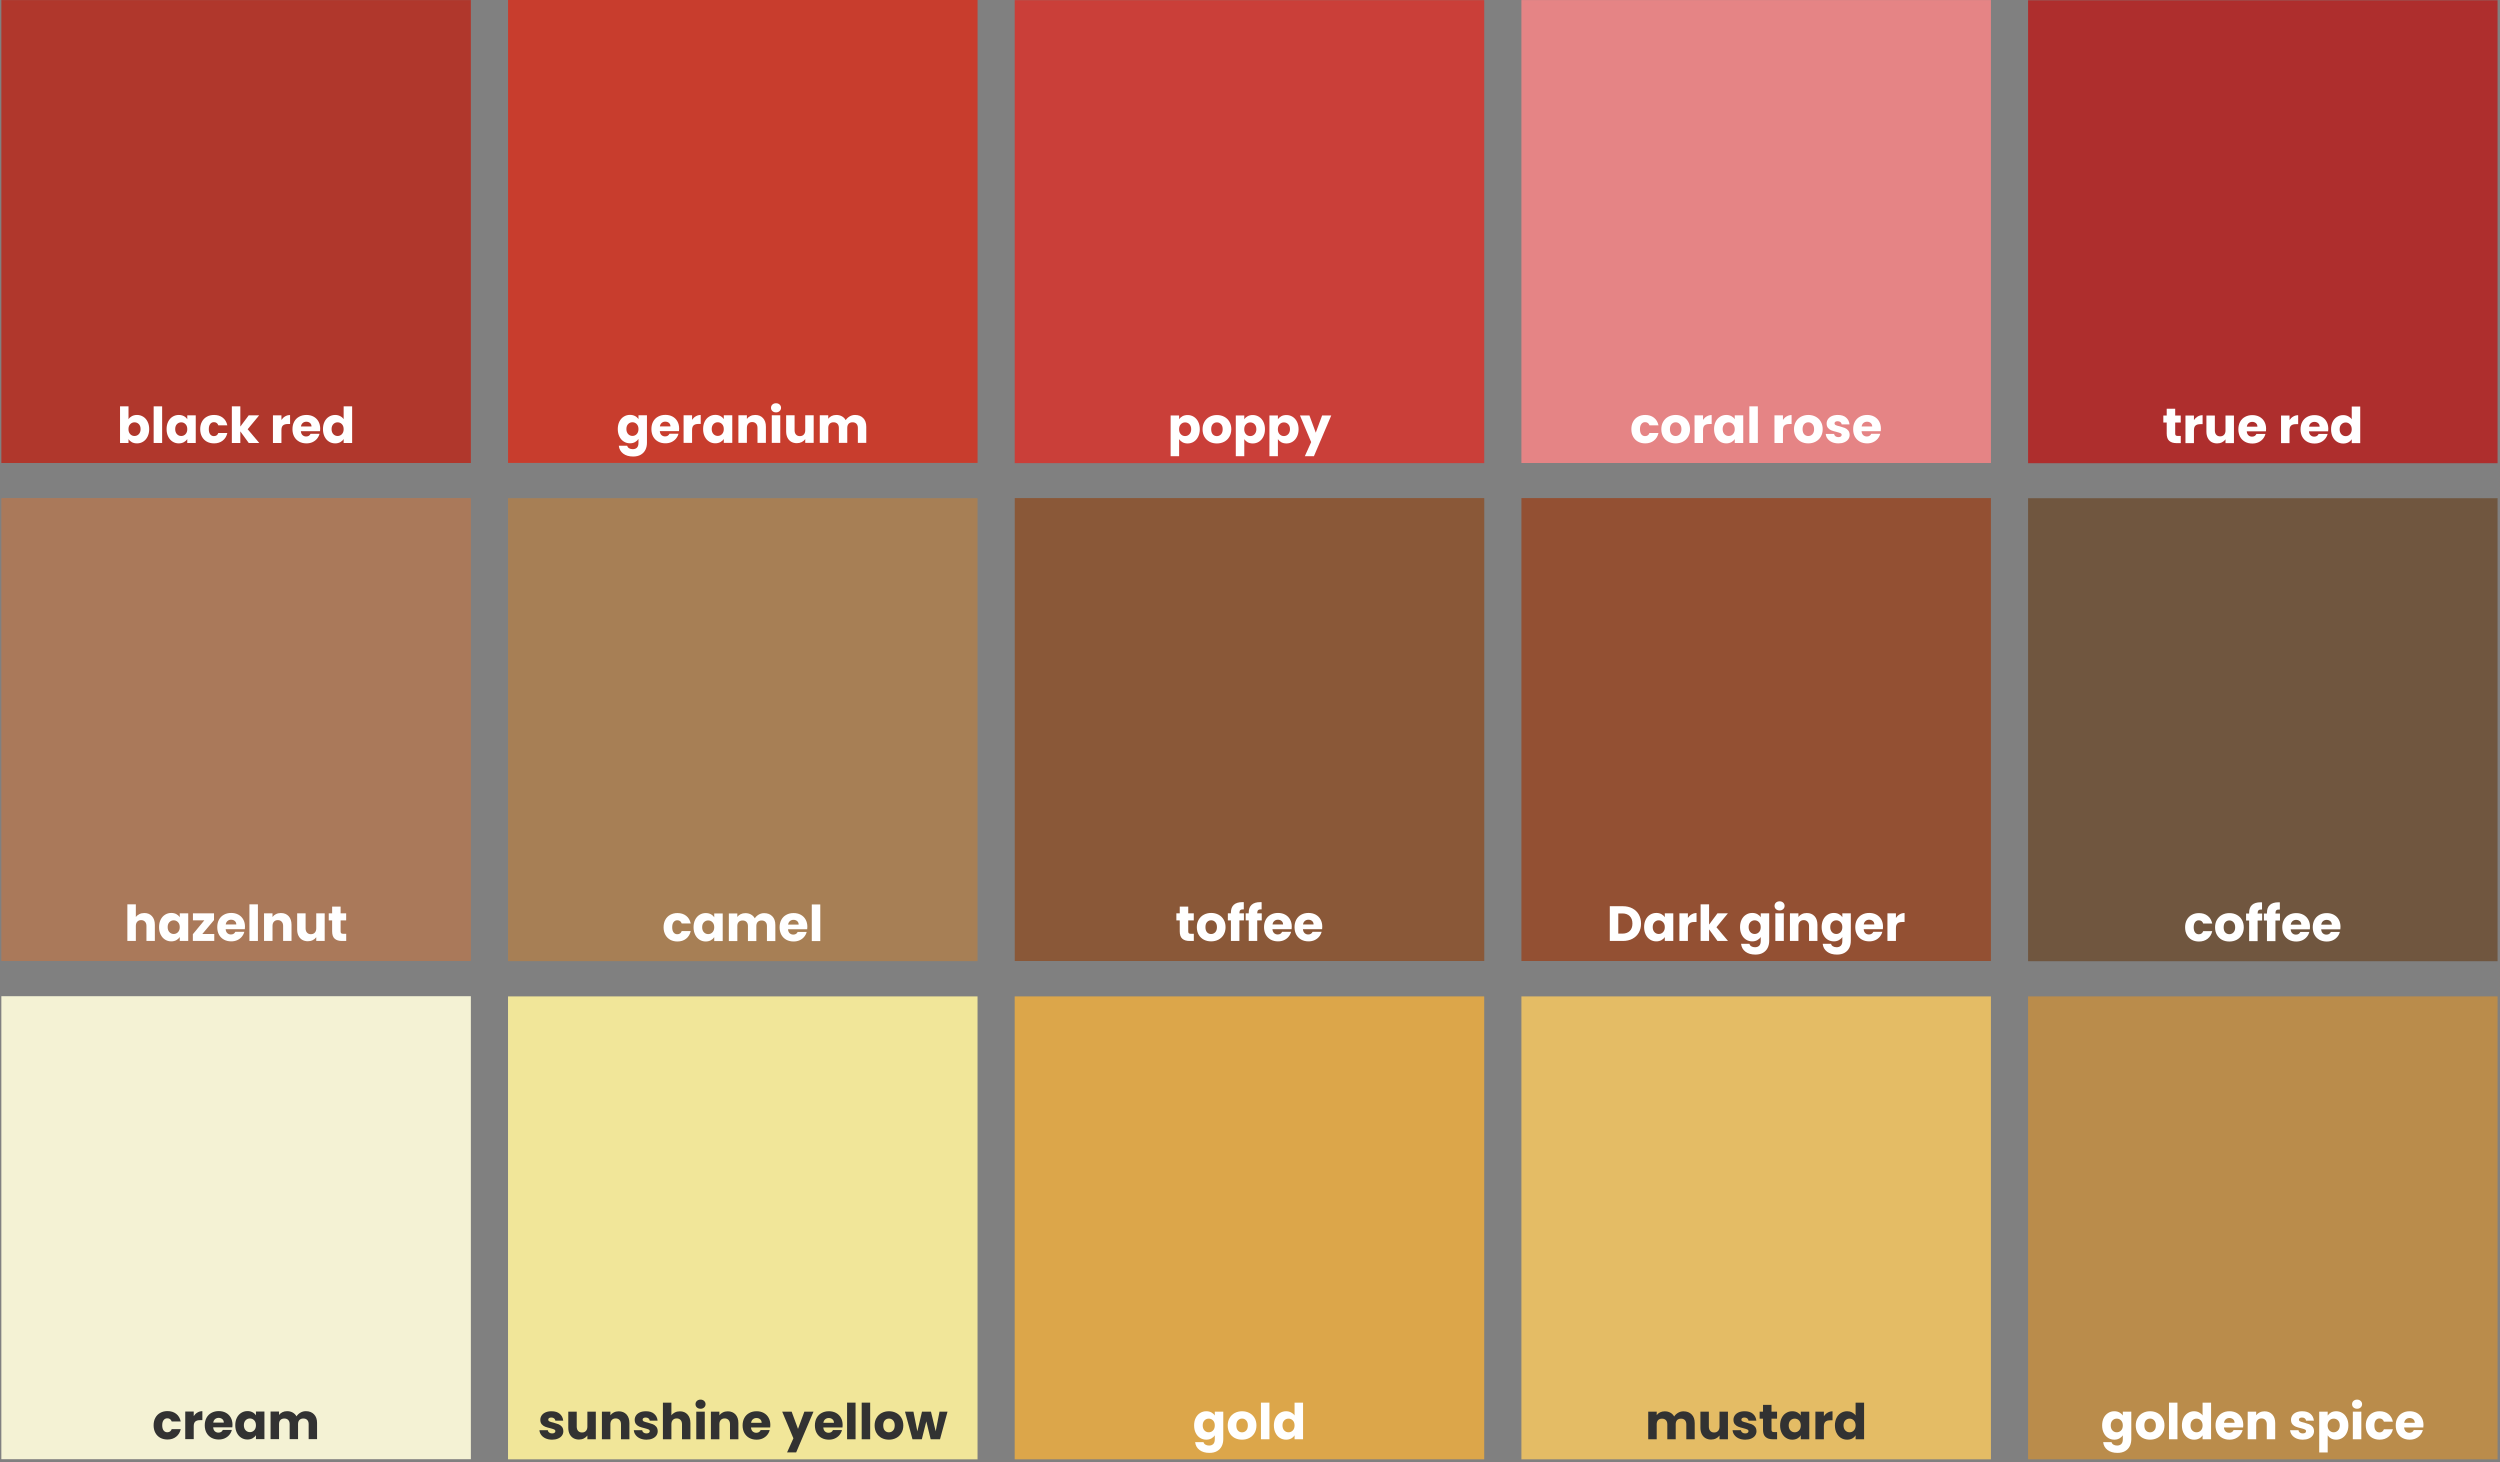 <svg xmlns="http://www.w3.org/2000/svg" xmlns:xlink="http://www.w3.org/1999/xlink" width="1277" zoomAndPan="magnify" viewBox="0 0 957.75 560.25" height="747" preserveAspectRatio="xMidYMid meet" version="1.0"><rect x="0" y="0" width="957.75" height="560.25" fill="#808080" stroke="none"/><defs><g/><clipPath id="3476847c25"><path d="M 0.516 0.031 L 180.387 0.031 L 180.387 177.387 L 0.516 177.387 Z M 0.516 0.031 " clip-rule="nonzero"/></clipPath><clipPath id="dd6567ec31"><path d="M 0.516 190.809 L 180.387 190.809 L 180.387 368.168 L 0.516 368.168 Z M 0.516 190.809 " clip-rule="nonzero"/></clipPath><clipPath id="d0c2aadb81"><path d="M 0.516 381.648 L 180.387 381.648 L 180.387 559.008 L 0.516 559.008 Z M 0.516 381.648 " clip-rule="nonzero"/></clipPath><clipPath id="337d642f50"><path d="M 194.633 0 L 374.504 0 L 374.504 177.359 L 194.633 177.359 Z M 194.633 0 " clip-rule="nonzero"/></clipPath><clipPath id="6744d4bfa7"><path d="M 388.75 190.809 L 568.621 190.809 L 568.621 368.168 L 388.75 368.168 Z M 388.75 190.809 " clip-rule="nonzero"/></clipPath><clipPath id="72587e88e9"><path d="M 388.727 381.711 L 568.598 381.711 L 568.598 559.066 L 388.727 559.066 Z M 388.727 381.711 " clip-rule="nonzero"/></clipPath><clipPath id="da64dcee5e"><path d="M 388.734 0.059 L 568.605 0.059 L 568.605 177.418 L 388.734 177.418 Z M 388.734 0.059 " clip-rule="nonzero"/></clipPath><clipPath id="416cd81749"><path d="M 194.625 190.855 L 374.496 190.855 L 374.496 368.211 L 194.625 368.211 Z M 194.625 190.855 " clip-rule="nonzero"/></clipPath><clipPath id="ac6f26cfe0"><path d="M 582.852 381.711 L 762.723 381.711 L 762.723 559.066 L 582.852 559.066 Z M 582.852 381.711 " clip-rule="nonzero"/></clipPath><clipPath id="fc13d29b37"><path d="M 582.852 0.031 L 762.723 0.031 L 762.723 177.387 L 582.852 177.387 Z M 582.852 0.031 " clip-rule="nonzero"/></clipPath><clipPath id="149e312e98"><path d="M 582.852 190.809 L 762.723 190.809 L 762.723 368.168 L 582.852 368.168 Z M 582.852 190.809 " clip-rule="nonzero"/></clipPath><clipPath id="e457b2f22b"><path d="M 194.625 381.711 L 374.496 381.711 L 374.496 559.066 L 194.625 559.066 Z M 194.625 381.711 " clip-rule="nonzero"/></clipPath><clipPath id="1bb6e6b400"><path d="M 776.953 0.09 L 956.824 0.09 L 956.824 177.445 L 776.953 177.445 Z M 776.953 0.09 " clip-rule="nonzero"/></clipPath><clipPath id="9210832d1c"><path d="M 776.953 190.871 L 956.824 190.871 L 956.824 368.227 L 776.953 368.227 Z M 776.953 190.871 " clip-rule="nonzero"/></clipPath><clipPath id="478f9cfa42"><path d="M 776.953 381.711 L 956.824 381.711 L 956.824 559.066 L 776.953 559.066 Z M 776.953 381.711 " clip-rule="nonzero"/></clipPath></defs><g clip-path="url(#3476847c25)"><path fill="#b0372c" d="M 0.516 0.031 L 180.645 0.031 L 180.645 177.387 L 0.516 177.387 Z M 0.516 0.031 " fill-opacity="1" fill-rule="nonzero"/></g><g fill="#ffffff" fill-opacity="1"><g transform="translate(44.812, 169.702)"><g><path d="M 4.422 -9.094 C 4.723 -9.582 5.156 -9.977 5.719 -10.281 C 6.289 -10.582 6.945 -10.734 7.688 -10.734 C 8.551 -10.734 9.336 -10.508 10.047 -10.062 C 10.754 -9.625 11.312 -8.992 11.719 -8.172 C 12.133 -7.348 12.344 -6.395 12.344 -5.312 C 12.344 -4.227 12.133 -3.27 11.719 -2.438 C 11.312 -1.602 10.754 -0.961 10.047 -0.516 C 9.336 -0.066 8.551 0.156 7.688 0.156 C 6.938 0.156 6.281 0.008 5.719 -0.281 C 5.164 -0.582 4.734 -0.984 4.422 -1.484 L 4.422 0 L 1.172 0 L 1.172 -14.031 L 4.422 -14.031 Z M 9.047 -5.312 C 9.047 -6.125 8.82 -6.758 8.375 -7.219 C 7.926 -7.676 7.375 -7.906 6.719 -7.906 C 6.07 -7.906 5.523 -7.672 5.078 -7.203 C 4.629 -6.734 4.406 -6.098 4.406 -5.297 C 4.406 -4.484 4.629 -3.844 5.078 -3.375 C 5.523 -2.906 6.07 -2.672 6.719 -2.672 C 7.363 -2.672 7.91 -2.906 8.359 -3.375 C 8.816 -3.852 9.047 -4.5 9.047 -5.312 Z M 9.047 -5.312 "/></g></g></g><g fill="#ffffff" fill-opacity="1"><g transform="translate(57.693, 169.702)"><g><path d="M 4.422 -14.031 L 4.422 0 L 1.172 0 L 1.172 -14.031 Z M 4.422 -14.031 "/></g></g></g><g fill="#ffffff" fill-opacity="1"><g transform="translate(63.289, 169.702)"><g><path d="M 0.531 -5.312 C 0.531 -6.395 0.734 -7.348 1.141 -8.172 C 1.555 -8.992 2.117 -9.625 2.828 -10.062 C 3.535 -10.508 4.328 -10.734 5.203 -10.734 C 5.941 -10.734 6.594 -10.582 7.156 -10.281 C 7.719 -9.977 8.148 -9.582 8.453 -9.094 L 8.453 -10.578 L 11.703 -10.578 L 11.703 0 L 8.453 0 L 8.453 -1.5 C 8.141 -1.008 7.703 -0.609 7.141 -0.297 C 6.578 0.004 5.922 0.156 5.172 0.156 C 4.316 0.156 3.535 -0.066 2.828 -0.516 C 2.117 -0.961 1.555 -1.602 1.141 -2.438 C 0.734 -3.27 0.531 -4.227 0.531 -5.312 Z M 8.453 -5.297 C 8.453 -6.098 8.227 -6.734 7.781 -7.203 C 7.332 -7.672 6.785 -7.906 6.141 -7.906 C 5.492 -7.906 4.945 -7.676 4.5 -7.219 C 4.051 -6.758 3.828 -6.125 3.828 -5.312 C 3.828 -4.5 4.051 -3.852 4.5 -3.375 C 4.945 -2.906 5.492 -2.672 6.141 -2.672 C 6.785 -2.672 7.332 -2.906 7.781 -3.375 C 8.227 -3.844 8.453 -4.484 8.453 -5.297 Z M 8.453 -5.297 "/></g></g></g><g fill="#ffffff" fill-opacity="1"><g transform="translate(76.17, 169.702)"><g><path d="M 0.531 -5.297 C 0.531 -6.391 0.754 -7.348 1.203 -8.172 C 1.648 -8.992 2.273 -9.625 3.078 -10.062 C 3.879 -10.508 4.801 -10.734 5.844 -10.734 C 7.164 -10.734 8.273 -10.383 9.172 -9.688 C 10.066 -9 10.648 -8.02 10.922 -6.75 L 7.469 -6.75 C 7.176 -7.562 6.613 -7.969 5.781 -7.969 C 5.188 -7.969 4.711 -7.734 4.359 -7.266 C 4.004 -6.805 3.828 -6.148 3.828 -5.297 C 3.828 -4.43 4.004 -3.77 4.359 -3.312 C 4.711 -2.852 5.188 -2.625 5.781 -2.625 C 6.613 -2.625 7.176 -3.023 7.469 -3.828 L 10.922 -3.828 C 10.648 -2.586 10.062 -1.613 9.156 -0.906 C 8.258 -0.195 7.156 0.156 5.844 0.156 C 4.801 0.156 3.879 -0.062 3.078 -0.5 C 2.273 -0.945 1.648 -1.582 1.203 -2.406 C 0.754 -3.227 0.531 -4.191 0.531 -5.297 Z M 0.531 -5.297 "/></g></g></g><g fill="#ffffff" fill-opacity="1"><g transform="translate(87.647, 169.702)"><g><path d="M 7.641 0 L 4.422 -4.438 L 4.422 0 L 1.172 0 L 1.172 -14.031 L 4.422 -14.031 L 4.422 -6.281 L 7.625 -10.578 L 11.625 -10.578 L 7.234 -5.266 L 11.672 0 Z M 7.641 0 "/></g></g></g><g fill="#ffffff" fill-opacity="1"><g transform="translate(99.371, 169.702)"><g/></g></g><g fill="#ffffff" fill-opacity="1"><g transform="translate(103.393, 169.702)"><g><path d="M 4.422 -8.828 C 4.797 -9.398 5.27 -9.852 5.844 -10.188 C 6.414 -10.531 7.047 -10.703 7.734 -10.703 L 7.734 -7.266 L 6.844 -7.266 C 6.039 -7.266 5.438 -7.086 5.031 -6.734 C 4.625 -6.391 4.422 -5.781 4.422 -4.906 L 4.422 0 L 1.172 0 L 1.172 -10.578 L 4.422 -10.578 Z M 4.422 -8.828 "/></g></g></g><g fill="#ffffff" fill-opacity="1"><g transform="translate(111.513, 169.702)"><g><path d="M 11.156 -5.469 C 11.156 -5.156 11.133 -4.836 11.094 -4.516 L 3.75 -4.516 C 3.801 -3.859 4.016 -3.352 4.391 -3 C 4.766 -2.656 5.223 -2.484 5.766 -2.484 C 6.578 -2.484 7.141 -2.828 7.453 -3.516 L 10.906 -3.516 C 10.727 -2.816 10.406 -2.188 9.938 -1.625 C 9.477 -1.07 8.898 -0.633 8.203 -0.312 C 7.516 0 6.738 0.156 5.875 0.156 C 4.844 0.156 3.922 -0.062 3.109 -0.5 C 2.297 -0.945 1.66 -1.582 1.203 -2.406 C 0.754 -3.227 0.531 -4.191 0.531 -5.297 C 0.531 -6.391 0.754 -7.348 1.203 -8.172 C 1.648 -8.992 2.281 -9.625 3.094 -10.062 C 3.906 -10.508 4.832 -10.734 5.875 -10.734 C 6.906 -10.734 7.816 -10.52 8.609 -10.094 C 9.41 -9.664 10.035 -9.051 10.484 -8.25 C 10.93 -7.457 11.156 -6.531 11.156 -5.469 Z M 7.828 -6.312 C 7.828 -6.875 7.641 -7.316 7.266 -7.641 C 6.891 -7.973 6.414 -8.141 5.844 -8.141 C 5.301 -8.141 4.844 -7.977 4.469 -7.656 C 4.094 -7.344 3.863 -6.895 3.781 -6.312 Z M 7.828 -6.312 "/></g></g></g><g fill="#ffffff" fill-opacity="1"><g transform="translate(123.199, 169.702)"><g><path d="M 0.531 -5.312 C 0.531 -6.395 0.734 -7.348 1.141 -8.172 C 1.555 -8.992 2.117 -9.625 2.828 -10.062 C 3.535 -10.508 4.328 -10.734 5.203 -10.734 C 5.891 -10.734 6.52 -10.586 7.094 -10.297 C 7.676 -10.004 8.129 -9.613 8.453 -9.125 L 8.453 -14.031 L 11.703 -14.031 L 11.703 0 L 8.453 0 L 8.453 -1.516 C 8.148 -1.016 7.719 -0.609 7.156 -0.297 C 6.594 0.004 5.941 0.156 5.203 0.156 C 4.328 0.156 3.535 -0.066 2.828 -0.516 C 2.117 -0.961 1.555 -1.602 1.141 -2.438 C 0.734 -3.27 0.531 -4.227 0.531 -5.312 Z M 8.453 -5.297 C 8.453 -6.098 8.227 -6.734 7.781 -7.203 C 7.332 -7.672 6.785 -7.906 6.141 -7.906 C 5.492 -7.906 4.945 -7.676 4.5 -7.219 C 4.051 -6.758 3.828 -6.125 3.828 -5.312 C 3.828 -4.5 4.051 -3.852 4.5 -3.375 C 4.945 -2.906 5.492 -2.672 6.141 -2.672 C 6.785 -2.672 7.332 -2.906 7.781 -3.375 C 8.227 -3.844 8.453 -4.484 8.453 -5.297 Z M 8.453 -5.297 "/></g></g></g><g clip-path="url(#dd6567ec31)"><path fill="#aa795a" d="M 0.516 190.809 L 180.645 190.809 L 180.645 368.168 L 0.516 368.168 Z M 0.516 190.809 " fill-opacity="1" fill-rule="nonzero"/></g><g fill="#ffffff" fill-opacity="1"><g transform="translate(47.62, 360.483)"><g><path d="M 7.688 -10.703 C 8.895 -10.703 9.863 -10.301 10.594 -9.5 C 11.332 -8.695 11.703 -7.594 11.703 -6.188 L 11.703 0 L 8.484 0 L 8.484 -5.75 C 8.484 -6.457 8.297 -7.004 7.922 -7.391 C 7.555 -7.785 7.066 -7.984 6.453 -7.984 C 5.828 -7.984 5.332 -7.785 4.969 -7.391 C 4.602 -7.004 4.422 -6.457 4.422 -5.75 L 4.422 0 L 1.172 0 L 1.172 -14.031 L 4.422 -14.031 L 4.422 -9.156 C 4.742 -9.625 5.191 -10 5.766 -10.281 C 6.336 -10.562 6.977 -10.703 7.688 -10.703 Z M 7.688 -10.703 "/></g></g></g><g fill="#ffffff" fill-opacity="1"><g transform="translate(60.407, 360.483)"><g><path d="M 0.531 -5.312 C 0.531 -6.395 0.734 -7.348 1.141 -8.172 C 1.555 -8.992 2.117 -9.625 2.828 -10.062 C 3.535 -10.508 4.328 -10.734 5.203 -10.734 C 5.941 -10.734 6.594 -10.582 7.156 -10.281 C 7.719 -9.977 8.148 -9.582 8.453 -9.094 L 8.453 -10.578 L 11.703 -10.578 L 11.703 0 L 8.453 0 L 8.453 -1.5 C 8.141 -1.008 7.703 -0.609 7.141 -0.297 C 6.578 0.004 5.922 0.156 5.172 0.156 C 4.316 0.156 3.535 -0.066 2.828 -0.516 C 2.117 -0.961 1.555 -1.602 1.141 -2.438 C 0.734 -3.27 0.531 -4.227 0.531 -5.312 Z M 8.453 -5.297 C 8.453 -6.098 8.227 -6.734 7.781 -7.203 C 7.332 -7.672 6.785 -7.906 6.141 -7.906 C 5.492 -7.906 4.945 -7.676 4.5 -7.219 C 4.051 -6.758 3.828 -6.125 3.828 -5.312 C 3.828 -4.5 4.051 -3.852 4.5 -3.375 C 4.945 -2.906 5.492 -2.672 6.141 -2.672 C 6.785 -2.672 7.332 -2.906 7.781 -3.375 C 8.227 -3.844 8.453 -4.484 8.453 -5.297 Z M 8.453 -5.297 "/></g></g></g><g fill="#ffffff" fill-opacity="1"><g transform="translate(73.288, 360.483)"><g><path d="M 4.219 -2.672 L 8.797 -2.672 L 8.797 0 L 0.594 0 L 0.594 -2.578 L 4.984 -7.906 L 0.625 -7.906 L 0.625 -10.578 L 8.703 -10.578 L 8.703 -8 Z M 4.219 -2.672 "/></g></g></g><g fill="#ffffff" fill-opacity="1"><g transform="translate(82.697, 360.483)"><g><path d="M 11.156 -5.469 C 11.156 -5.156 11.133 -4.836 11.094 -4.516 L 3.75 -4.516 C 3.801 -3.859 4.016 -3.352 4.391 -3 C 4.766 -2.656 5.223 -2.484 5.766 -2.484 C 6.578 -2.484 7.141 -2.828 7.453 -3.516 L 10.906 -3.516 C 10.727 -2.816 10.406 -2.188 9.938 -1.625 C 9.477 -1.07 8.898 -0.633 8.203 -0.312 C 7.516 0 6.738 0.156 5.875 0.156 C 4.844 0.156 3.922 -0.062 3.109 -0.5 C 2.297 -0.945 1.66 -1.582 1.203 -2.406 C 0.754 -3.227 0.531 -4.191 0.531 -5.297 C 0.531 -6.391 0.754 -7.348 1.203 -8.172 C 1.648 -8.992 2.281 -9.625 3.094 -10.062 C 3.906 -10.508 4.832 -10.734 5.875 -10.734 C 6.906 -10.734 7.816 -10.52 8.609 -10.094 C 9.41 -9.664 10.035 -9.051 10.484 -8.25 C 10.93 -7.457 11.156 -6.531 11.156 -5.469 Z M 7.828 -6.312 C 7.828 -6.875 7.641 -7.316 7.266 -7.641 C 6.891 -7.973 6.414 -8.141 5.844 -8.141 C 5.301 -8.141 4.844 -7.977 4.469 -7.656 C 4.094 -7.344 3.863 -6.895 3.781 -6.312 Z M 7.828 -6.312 "/></g></g></g><g fill="#ffffff" fill-opacity="1"><g transform="translate(94.383, 360.483)"><g><path d="M 4.422 -14.031 L 4.422 0 L 1.172 0 L 1.172 -14.031 Z M 4.422 -14.031 "/></g></g></g><g fill="#ffffff" fill-opacity="1"><g transform="translate(99.979, 360.483)"><g><path d="M 7.625 -10.703 C 8.863 -10.703 9.852 -10.301 10.594 -9.5 C 11.332 -8.695 11.703 -7.594 11.703 -6.188 L 11.703 0 L 8.484 0 L 8.484 -5.75 C 8.484 -6.457 8.297 -7.004 7.922 -7.391 C 7.555 -7.785 7.066 -7.984 6.453 -7.984 C 5.828 -7.984 5.332 -7.785 4.969 -7.391 C 4.602 -7.004 4.422 -6.457 4.422 -5.75 L 4.422 0 L 1.172 0 L 1.172 -10.578 L 4.422 -10.578 L 4.422 -9.188 C 4.742 -9.645 5.18 -10.008 5.734 -10.281 C 6.297 -10.562 6.926 -10.703 7.625 -10.703 Z M 7.625 -10.703 "/></g></g></g><g fill="#ffffff" fill-opacity="1"><g transform="translate(112.766, 360.483)"><g><path d="M 11.625 -10.578 L 11.625 0 L 8.391 0 L 8.391 -1.438 C 8.055 -0.969 7.609 -0.594 7.047 -0.312 C 6.484 -0.031 5.859 0.109 5.172 0.109 C 4.367 0.109 3.656 -0.066 3.031 -0.422 C 2.414 -0.785 1.938 -1.305 1.594 -1.984 C 1.25 -2.672 1.078 -3.477 1.078 -4.406 L 1.078 -10.578 L 4.312 -10.578 L 4.312 -4.844 C 4.312 -4.133 4.492 -3.582 4.859 -3.188 C 5.223 -2.789 5.711 -2.594 6.328 -2.594 C 6.961 -2.594 7.461 -2.789 7.828 -3.188 C 8.203 -3.582 8.391 -4.133 8.391 -4.844 L 8.391 -10.578 Z M 11.625 -10.578 "/></g></g></g><g fill="#ffffff" fill-opacity="1"><g transform="translate(125.552, 360.483)"><g><path d="M 7.078 -2.75 L 7.078 0 L 5.422 0 C 4.242 0 3.328 -0.285 2.672 -0.859 C 2.016 -1.43 1.688 -2.375 1.688 -3.688 L 1.688 -7.891 L 0.391 -7.891 L 0.391 -10.578 L 1.688 -10.578 L 1.688 -13.172 L 4.938 -13.172 L 4.938 -10.578 L 7.062 -10.578 L 7.062 -7.891 L 4.938 -7.891 L 4.938 -3.641 C 4.938 -3.328 5.008 -3.098 5.156 -2.953 C 5.312 -2.816 5.566 -2.75 5.922 -2.75 Z M 7.078 -2.75 "/></g></g></g><g clip-path="url(#d0c2aadb81)"><path fill="#f4f2d4" d="M 0.516 381.648 L 180.645 381.648 L 180.645 559.008 L 0.516 559.008 Z M 0.516 381.648 " fill-opacity="1" fill-rule="nonzero"/></g><g fill="#323232" fill-opacity="1"><g transform="translate(58.317, 551.323)"><g><path d="M 0.531 -5.297 C 0.531 -6.391 0.754 -7.348 1.203 -8.172 C 1.648 -8.992 2.273 -9.625 3.078 -10.062 C 3.879 -10.508 4.801 -10.734 5.844 -10.734 C 7.164 -10.734 8.273 -10.383 9.172 -9.688 C 10.066 -9 10.648 -8.02 10.922 -6.75 L 7.469 -6.75 C 7.176 -7.562 6.613 -7.969 5.781 -7.969 C 5.188 -7.969 4.711 -7.734 4.359 -7.266 C 4.004 -6.805 3.828 -6.148 3.828 -5.297 C 3.828 -4.43 4.004 -3.77 4.359 -3.312 C 4.711 -2.852 5.188 -2.625 5.781 -2.625 C 6.613 -2.625 7.176 -3.023 7.469 -3.828 L 10.922 -3.828 C 10.648 -2.586 10.062 -1.613 9.156 -0.906 C 8.258 -0.195 7.156 0.156 5.844 0.156 C 4.801 0.156 3.879 -0.062 3.078 -0.5 C 2.273 -0.945 1.648 -1.582 1.203 -2.406 C 0.754 -3.227 0.531 -4.191 0.531 -5.297 Z M 0.531 -5.297 "/></g></g></g><g fill="#323232" fill-opacity="1"><g transform="translate(69.794, 551.323)"><g><path d="M 4.422 -8.828 C 4.797 -9.398 5.27 -9.852 5.844 -10.188 C 6.414 -10.531 7.047 -10.703 7.734 -10.703 L 7.734 -7.266 L 6.844 -7.266 C 6.039 -7.266 5.438 -7.086 5.031 -6.734 C 4.625 -6.391 4.422 -5.781 4.422 -4.906 L 4.422 0 L 1.172 0 L 1.172 -10.578 L 4.422 -10.578 Z M 4.422 -8.828 "/></g></g></g><g fill="#323232" fill-opacity="1"><g transform="translate(77.914, 551.323)"><g><path d="M 11.156 -5.469 C 11.156 -5.156 11.133 -4.836 11.094 -4.516 L 3.75 -4.516 C 3.801 -3.859 4.016 -3.352 4.391 -3 C 4.766 -2.656 5.223 -2.484 5.766 -2.484 C 6.578 -2.484 7.141 -2.828 7.453 -3.516 L 10.906 -3.516 C 10.727 -2.816 10.406 -2.188 9.938 -1.625 C 9.477 -1.07 8.898 -0.633 8.203 -0.312 C 7.516 0 6.738 0.156 5.875 0.156 C 4.844 0.156 3.922 -0.062 3.109 -0.5 C 2.297 -0.945 1.66 -1.582 1.203 -2.406 C 0.754 -3.227 0.531 -4.191 0.531 -5.297 C 0.531 -6.391 0.754 -7.348 1.203 -8.172 C 1.648 -8.992 2.281 -9.625 3.094 -10.062 C 3.906 -10.508 4.832 -10.734 5.875 -10.734 C 6.906 -10.734 7.816 -10.52 8.609 -10.094 C 9.41 -9.664 10.035 -9.051 10.484 -8.25 C 10.93 -7.457 11.156 -6.531 11.156 -5.469 Z M 7.828 -6.312 C 7.828 -6.875 7.641 -7.316 7.266 -7.641 C 6.891 -7.973 6.414 -8.141 5.844 -8.141 C 5.301 -8.141 4.844 -7.977 4.469 -7.656 C 4.094 -7.344 3.863 -6.895 3.781 -6.312 Z M 7.828 -6.312 "/></g></g></g><g fill="#323232" fill-opacity="1"><g transform="translate(89.6, 551.323)"><g><path d="M 0.531 -5.312 C 0.531 -6.395 0.734 -7.348 1.141 -8.172 C 1.555 -8.992 2.117 -9.625 2.828 -10.062 C 3.535 -10.508 4.328 -10.734 5.203 -10.734 C 5.941 -10.734 6.594 -10.582 7.156 -10.281 C 7.719 -9.977 8.148 -9.582 8.453 -9.094 L 8.453 -10.578 L 11.703 -10.578 L 11.703 0 L 8.453 0 L 8.453 -1.5 C 8.141 -1.008 7.703 -0.609 7.141 -0.297 C 6.578 0.004 5.922 0.156 5.172 0.156 C 4.316 0.156 3.535 -0.066 2.828 -0.516 C 2.117 -0.961 1.555 -1.602 1.141 -2.438 C 0.734 -3.27 0.531 -4.227 0.531 -5.312 Z M 8.453 -5.297 C 8.453 -6.098 8.227 -6.734 7.781 -7.203 C 7.332 -7.672 6.785 -7.906 6.141 -7.906 C 5.492 -7.906 4.945 -7.676 4.5 -7.219 C 4.051 -6.758 3.828 -6.125 3.828 -5.312 C 3.828 -4.5 4.051 -3.852 4.5 -3.375 C 4.945 -2.906 5.492 -2.672 6.141 -2.672 C 6.785 -2.672 7.332 -2.906 7.781 -3.375 C 8.227 -3.844 8.453 -4.484 8.453 -5.297 Z M 8.453 -5.297 "/></g></g></g><g fill="#323232" fill-opacity="1"><g transform="translate(102.481, 551.323)"><g><path d="M 14.688 -10.703 C 16 -10.703 17.039 -10.301 17.812 -9.5 C 18.594 -8.707 18.984 -7.602 18.984 -6.188 L 18.984 0 L 15.766 0 L 15.766 -5.75 C 15.766 -6.426 15.582 -6.953 15.219 -7.328 C 14.863 -7.703 14.367 -7.891 13.734 -7.891 C 13.098 -7.891 12.598 -7.703 12.234 -7.328 C 11.879 -6.953 11.703 -6.426 11.703 -5.75 L 11.703 0 L 8.484 0 L 8.484 -5.75 C 8.484 -6.426 8.301 -6.953 7.938 -7.328 C 7.57 -7.703 7.078 -7.891 6.453 -7.891 C 5.816 -7.891 5.316 -7.703 4.953 -7.328 C 4.598 -6.953 4.422 -6.426 4.422 -5.75 L 4.422 0 L 1.172 0 L 1.172 -10.578 L 4.422 -10.578 L 4.422 -9.25 C 4.742 -9.695 5.172 -10.051 5.703 -10.312 C 6.234 -10.57 6.836 -10.703 7.516 -10.703 C 8.305 -10.703 9.016 -10.531 9.641 -10.188 C 10.266 -9.844 10.754 -9.352 11.109 -8.719 C 11.484 -9.301 11.984 -9.773 12.609 -10.141 C 13.242 -10.516 13.938 -10.703 14.688 -10.703 Z M 14.688 -10.703 "/></g></g></g><g clip-path="url(#337d642f50)"><path fill="#c83d2d" d="M 194.633 0 L 374.762 0 L 374.762 177.359 L 194.633 177.359 Z M 194.633 0 " fill-opacity="1" fill-rule="nonzero"/></g><g fill="#ffffff" fill-opacity="1"><g transform="translate(236.144, 169.673)"><g><path d="M 5.203 -10.734 C 5.941 -10.734 6.594 -10.582 7.156 -10.281 C 7.719 -9.977 8.148 -9.582 8.453 -9.094 L 8.453 -10.578 L 11.703 -10.578 L 11.703 -0.016 C 11.703 0.953 11.508 1.832 11.125 2.625 C 10.738 3.414 10.148 4.047 9.359 4.516 C 8.566 4.984 7.582 5.219 6.406 5.219 C 4.844 5.219 3.57 4.848 2.594 4.109 C 1.625 3.367 1.066 2.363 0.922 1.094 L 4.141 1.094 C 4.234 1.5 4.469 1.816 4.844 2.047 C 5.227 2.285 5.703 2.406 6.266 2.406 C 6.93 2.406 7.461 2.211 7.859 1.828 C 8.254 1.441 8.453 0.828 8.453 -0.016 L 8.453 -1.516 C 8.141 -1.023 7.703 -0.625 7.141 -0.312 C 6.586 0 5.941 0.156 5.203 0.156 C 4.328 0.156 3.535 -0.066 2.828 -0.516 C 2.117 -0.961 1.555 -1.602 1.141 -2.438 C 0.734 -3.27 0.531 -4.227 0.531 -5.312 C 0.531 -6.395 0.734 -7.348 1.141 -8.172 C 1.555 -8.992 2.117 -9.625 2.828 -10.062 C 3.535 -10.508 4.328 -10.734 5.203 -10.734 Z M 8.453 -5.297 C 8.453 -6.098 8.227 -6.734 7.781 -7.203 C 7.332 -7.672 6.785 -7.906 6.141 -7.906 C 5.492 -7.906 4.945 -7.676 4.5 -7.219 C 4.051 -6.758 3.828 -6.125 3.828 -5.312 C 3.828 -4.5 4.051 -3.852 4.5 -3.375 C 4.945 -2.906 5.492 -2.672 6.141 -2.672 C 6.785 -2.672 7.332 -2.906 7.781 -3.375 C 8.227 -3.844 8.453 -4.484 8.453 -5.297 Z M 8.453 -5.297 "/></g></g></g><g fill="#ffffff" fill-opacity="1"><g transform="translate(249.025, 169.673)"><g><path d="M 11.156 -5.469 C 11.156 -5.156 11.133 -4.836 11.094 -4.516 L 3.75 -4.516 C 3.801 -3.859 4.016 -3.352 4.391 -3 C 4.766 -2.656 5.223 -2.484 5.766 -2.484 C 6.578 -2.484 7.141 -2.828 7.453 -3.516 L 10.906 -3.516 C 10.727 -2.816 10.406 -2.188 9.938 -1.625 C 9.477 -1.07 8.898 -0.633 8.203 -0.312 C 7.516 0 6.738 0.156 5.875 0.156 C 4.844 0.156 3.922 -0.062 3.109 -0.5 C 2.297 -0.945 1.66 -1.582 1.203 -2.406 C 0.754 -3.227 0.531 -4.191 0.531 -5.297 C 0.531 -6.391 0.754 -7.348 1.203 -8.172 C 1.648 -8.992 2.281 -9.625 3.094 -10.062 C 3.906 -10.508 4.832 -10.734 5.875 -10.734 C 6.906 -10.734 7.816 -10.52 8.609 -10.094 C 9.41 -9.664 10.035 -9.051 10.484 -8.25 C 10.93 -7.457 11.156 -6.531 11.156 -5.469 Z M 7.828 -6.312 C 7.828 -6.875 7.641 -7.316 7.266 -7.641 C 6.891 -7.973 6.414 -8.141 5.844 -8.141 C 5.301 -8.141 4.844 -7.977 4.469 -7.656 C 4.094 -7.344 3.863 -6.895 3.781 -6.312 Z M 7.828 -6.312 "/></g></g></g><g fill="#ffffff" fill-opacity="1"><g transform="translate(260.711, 169.673)"><g><path d="M 4.422 -8.828 C 4.797 -9.398 5.27 -9.852 5.844 -10.188 C 6.414 -10.531 7.047 -10.703 7.734 -10.703 L 7.734 -7.266 L 6.844 -7.266 C 6.039 -7.266 5.438 -7.086 5.031 -6.734 C 4.625 -6.391 4.422 -5.781 4.422 -4.906 L 4.422 0 L 1.172 0 L 1.172 -10.578 L 4.422 -10.578 Z M 4.422 -8.828 "/></g></g></g><g fill="#ffffff" fill-opacity="1"><g transform="translate(268.831, 169.673)"><g><path d="M 0.531 -5.312 C 0.531 -6.395 0.734 -7.348 1.141 -8.172 C 1.555 -8.992 2.117 -9.625 2.828 -10.062 C 3.535 -10.508 4.328 -10.734 5.203 -10.734 C 5.941 -10.734 6.594 -10.582 7.156 -10.281 C 7.719 -9.977 8.148 -9.582 8.453 -9.094 L 8.453 -10.578 L 11.703 -10.578 L 11.703 0 L 8.453 0 L 8.453 -1.5 C 8.141 -1.008 7.703 -0.609 7.141 -0.297 C 6.578 0.004 5.922 0.156 5.172 0.156 C 4.316 0.156 3.535 -0.066 2.828 -0.516 C 2.117 -0.961 1.555 -1.602 1.141 -2.438 C 0.734 -3.27 0.531 -4.227 0.531 -5.312 Z M 8.453 -5.297 C 8.453 -6.098 8.227 -6.734 7.781 -7.203 C 7.332 -7.672 6.785 -7.906 6.141 -7.906 C 5.492 -7.906 4.945 -7.676 4.5 -7.219 C 4.051 -6.758 3.828 -6.125 3.828 -5.312 C 3.828 -4.5 4.051 -3.852 4.5 -3.375 C 4.945 -2.906 5.492 -2.672 6.141 -2.672 C 6.785 -2.672 7.332 -2.906 7.781 -3.375 C 8.227 -3.844 8.453 -4.484 8.453 -5.297 Z M 8.453 -5.297 "/></g></g></g><g fill="#ffffff" fill-opacity="1"><g transform="translate(281.712, 169.673)"><g><path d="M 7.625 -10.703 C 8.863 -10.703 9.852 -10.301 10.594 -9.5 C 11.332 -8.695 11.703 -7.594 11.703 -6.188 L 11.703 0 L 8.484 0 L 8.484 -5.75 C 8.484 -6.457 8.297 -7.004 7.922 -7.391 C 7.555 -7.785 7.066 -7.984 6.453 -7.984 C 5.828 -7.984 5.332 -7.785 4.969 -7.391 C 4.602 -7.004 4.422 -6.457 4.422 -5.75 L 4.422 0 L 1.172 0 L 1.172 -10.578 L 4.422 -10.578 L 4.422 -9.188 C 4.742 -9.645 5.18 -10.008 5.734 -10.281 C 6.297 -10.562 6.926 -10.703 7.625 -10.703 Z M 7.625 -10.703 "/></g></g></g><g fill="#ffffff" fill-opacity="1"><g transform="translate(294.498, 169.673)"><g><path d="M 2.812 -11.688 C 2.238 -11.688 1.77 -11.852 1.406 -12.188 C 1.051 -12.52 0.875 -12.938 0.875 -13.438 C 0.875 -13.938 1.051 -14.352 1.406 -14.688 C 1.77 -15.02 2.238 -15.188 2.812 -15.188 C 3.363 -15.188 3.816 -15.02 4.172 -14.688 C 4.535 -14.352 4.719 -13.938 4.719 -13.438 C 4.719 -12.938 4.535 -12.52 4.172 -12.188 C 3.816 -11.852 3.363 -11.688 2.812 -11.688 Z M 4.422 -10.578 L 4.422 0 L 1.172 0 L 1.172 -10.578 Z M 4.422 -10.578 "/></g></g></g><g fill="#ffffff" fill-opacity="1"><g transform="translate(300.095, 169.673)"><g><path d="M 11.625 -10.578 L 11.625 0 L 8.391 0 L 8.391 -1.438 C 8.055 -0.969 7.609 -0.594 7.047 -0.312 C 6.484 -0.031 5.859 0.109 5.172 0.109 C 4.367 0.109 3.656 -0.066 3.031 -0.422 C 2.414 -0.785 1.938 -1.305 1.594 -1.984 C 1.25 -2.672 1.078 -3.477 1.078 -4.406 L 1.078 -10.578 L 4.312 -10.578 L 4.312 -4.844 C 4.312 -4.133 4.492 -3.582 4.859 -3.188 C 5.223 -2.789 5.711 -2.594 6.328 -2.594 C 6.961 -2.594 7.461 -2.789 7.828 -3.188 C 8.203 -3.582 8.391 -4.133 8.391 -4.844 L 8.391 -10.578 Z M 11.625 -10.578 "/></g></g></g><g fill="#ffffff" fill-opacity="1"><g transform="translate(312.881, 169.673)"><g><path d="M 14.688 -10.703 C 16 -10.703 17.039 -10.301 17.812 -9.5 C 18.594 -8.707 18.984 -7.602 18.984 -6.188 L 18.984 0 L 15.766 0 L 15.766 -5.75 C 15.766 -6.426 15.582 -6.953 15.219 -7.328 C 14.863 -7.703 14.367 -7.891 13.734 -7.891 C 13.098 -7.891 12.598 -7.703 12.234 -7.328 C 11.879 -6.953 11.703 -6.426 11.703 -5.75 L 11.703 0 L 8.484 0 L 8.484 -5.75 C 8.484 -6.426 8.301 -6.953 7.938 -7.328 C 7.57 -7.703 7.078 -7.891 6.453 -7.891 C 5.816 -7.891 5.316 -7.703 4.953 -7.328 C 4.598 -6.953 4.422 -6.426 4.422 -5.75 L 4.422 0 L 1.172 0 L 1.172 -10.578 L 4.422 -10.578 L 4.422 -9.25 C 4.742 -9.695 5.172 -10.051 5.703 -10.312 C 6.234 -10.57 6.836 -10.703 7.516 -10.703 C 8.305 -10.703 9.016 -10.531 9.641 -10.188 C 10.266 -9.844 10.754 -9.352 11.109 -8.719 C 11.484 -9.301 11.984 -9.773 12.609 -10.141 C 13.242 -10.516 13.938 -10.703 14.688 -10.703 Z M 14.688 -10.703 "/></g></g></g><g clip-path="url(#6744d4bfa7)"><path fill="#8a5838" d="M 388.75 190.809 L 568.883 190.809 L 568.883 368.168 L 388.75 368.168 Z M 388.75 190.809 " fill-opacity="1" fill-rule="nonzero"/></g><g fill="#ffffff" fill-opacity="1"><g transform="translate(450.275, 360.483)"><g><path d="M 7.078 -2.75 L 7.078 0 L 5.422 0 C 4.242 0 3.328 -0.285 2.672 -0.859 C 2.016 -1.43 1.688 -2.375 1.688 -3.688 L 1.688 -7.891 L 0.391 -7.891 L 0.391 -10.578 L 1.688 -10.578 L 1.688 -13.172 L 4.938 -13.172 L 4.938 -10.578 L 7.062 -10.578 L 7.062 -7.891 L 4.938 -7.891 L 4.938 -3.641 C 4.938 -3.328 5.008 -3.098 5.156 -2.953 C 5.312 -2.816 5.566 -2.75 5.922 -2.75 Z M 7.078 -2.75 "/></g></g></g><g fill="#ffffff" fill-opacity="1"><g transform="translate(457.977, 360.483)"><g><path d="M 6 0.156 C 4.957 0.156 4.02 -0.062 3.188 -0.5 C 2.363 -0.945 1.711 -1.582 1.234 -2.406 C 0.766 -3.227 0.531 -4.191 0.531 -5.297 C 0.531 -6.379 0.77 -7.332 1.25 -8.156 C 1.727 -8.988 2.383 -9.625 3.219 -10.062 C 4.062 -10.508 5 -10.734 6.031 -10.734 C 7.07 -10.734 8.008 -10.508 8.844 -10.062 C 9.676 -9.625 10.332 -8.988 10.812 -8.156 C 11.289 -7.332 11.531 -6.379 11.531 -5.297 C 11.531 -4.203 11.285 -3.238 10.797 -2.406 C 10.316 -1.582 9.656 -0.945 8.812 -0.5 C 7.969 -0.062 7.031 0.156 6 0.156 Z M 6 -2.656 C 6.613 -2.656 7.141 -2.879 7.578 -3.328 C 8.016 -3.785 8.234 -4.441 8.234 -5.297 C 8.234 -6.141 8.02 -6.785 7.594 -7.234 C 7.176 -7.691 6.656 -7.922 6.031 -7.922 C 5.395 -7.922 4.867 -7.695 4.453 -7.25 C 4.035 -6.801 3.828 -6.148 3.828 -5.297 C 3.828 -4.441 4.031 -3.785 4.438 -3.328 C 4.852 -2.879 5.375 -2.656 6 -2.656 Z M 6 -2.656 "/></g></g></g><g fill="#ffffff" fill-opacity="1"><g transform="translate(470.061, 360.483)"><g><path d="M 6.484 -7.891 L 4.75 -7.891 L 4.75 0 L 1.5 0 L 1.5 -7.891 L 0.328 -7.891 L 0.328 -10.578 L 1.5 -10.578 L 1.5 -10.891 C 1.5 -12.191 1.867 -13.18 2.609 -13.859 C 3.359 -14.535 4.457 -14.875 5.906 -14.875 C 6.145 -14.875 6.32 -14.867 6.438 -14.859 L 6.438 -12.109 C 5.812 -12.141 5.375 -12.047 5.125 -11.828 C 4.875 -11.617 4.75 -11.234 4.75 -10.672 L 4.75 -10.578 L 6.484 -10.578 Z M 6.484 -7.891 "/></g></g></g><g fill="#ffffff" fill-opacity="1"><g transform="translate(476.891, 360.483)"><g><path d="M 6.484 -7.891 L 4.75 -7.891 L 4.75 0 L 1.5 0 L 1.5 -7.891 L 0.328 -7.891 L 0.328 -10.578 L 1.5 -10.578 L 1.5 -10.891 C 1.5 -12.191 1.867 -13.18 2.609 -13.859 C 3.359 -14.535 4.457 -14.875 5.906 -14.875 C 6.145 -14.875 6.32 -14.867 6.438 -14.859 L 6.438 -12.109 C 5.812 -12.141 5.375 -12.047 5.125 -11.828 C 4.875 -11.617 4.75 -11.234 4.75 -10.672 L 4.75 -10.578 L 6.484 -10.578 Z M 6.484 -7.891 "/></g></g></g><g fill="#ffffff" fill-opacity="1"><g transform="translate(483.72, 360.483)"><g><path d="M 11.156 -5.469 C 11.156 -5.156 11.133 -4.836 11.094 -4.516 L 3.75 -4.516 C 3.801 -3.859 4.016 -3.352 4.391 -3 C 4.766 -2.656 5.223 -2.484 5.766 -2.484 C 6.578 -2.484 7.141 -2.828 7.453 -3.516 L 10.906 -3.516 C 10.727 -2.816 10.406 -2.188 9.938 -1.625 C 9.477 -1.07 8.898 -0.633 8.203 -0.312 C 7.516 0 6.738 0.156 5.875 0.156 C 4.844 0.156 3.922 -0.062 3.109 -0.5 C 2.297 -0.945 1.66 -1.582 1.203 -2.406 C 0.754 -3.227 0.531 -4.191 0.531 -5.297 C 0.531 -6.391 0.754 -7.348 1.203 -8.172 C 1.648 -8.992 2.281 -9.625 3.094 -10.062 C 3.906 -10.508 4.832 -10.734 5.875 -10.734 C 6.906 -10.734 7.816 -10.52 8.609 -10.094 C 9.41 -9.664 10.035 -9.051 10.484 -8.25 C 10.93 -7.457 11.156 -6.531 11.156 -5.469 Z M 7.828 -6.312 C 7.828 -6.875 7.641 -7.316 7.266 -7.641 C 6.891 -7.973 6.414 -8.141 5.844 -8.141 C 5.301 -8.141 4.844 -7.977 4.469 -7.656 C 4.094 -7.344 3.863 -6.895 3.781 -6.312 Z M 7.828 -6.312 "/></g></g></g><g fill="#ffffff" fill-opacity="1"><g transform="translate(495.406, 360.483)"><g><path d="M 11.156 -5.469 C 11.156 -5.156 11.133 -4.836 11.094 -4.516 L 3.75 -4.516 C 3.801 -3.859 4.016 -3.352 4.391 -3 C 4.766 -2.656 5.223 -2.484 5.766 -2.484 C 6.578 -2.484 7.141 -2.828 7.453 -3.516 L 10.906 -3.516 C 10.727 -2.816 10.406 -2.188 9.938 -1.625 C 9.477 -1.07 8.898 -0.633 8.203 -0.312 C 7.516 0 6.738 0.156 5.875 0.156 C 4.844 0.156 3.922 -0.062 3.109 -0.5 C 2.297 -0.945 1.66 -1.582 1.203 -2.406 C 0.754 -3.227 0.531 -4.191 0.531 -5.297 C 0.531 -6.391 0.754 -7.348 1.203 -8.172 C 1.648 -8.992 2.281 -9.625 3.094 -10.062 C 3.906 -10.508 4.832 -10.734 5.875 -10.734 C 6.906 -10.734 7.816 -10.52 8.609 -10.094 C 9.41 -9.664 10.035 -9.051 10.484 -8.25 C 10.93 -7.457 11.156 -6.531 11.156 -5.469 Z M 7.828 -6.312 C 7.828 -6.875 7.641 -7.316 7.266 -7.641 C 6.891 -7.973 6.414 -8.141 5.844 -8.141 C 5.301 -8.141 4.844 -7.977 4.469 -7.656 C 4.094 -7.344 3.863 -6.895 3.781 -6.312 Z M 7.828 -6.312 "/></g></g></g><g clip-path="url(#72587e88e9)"><path fill="#dca64a" d="M 388.727 381.711 L 568.855 381.711 L 568.855 559.066 L 388.727 559.066 Z M 388.727 381.711 " fill-opacity="1" fill-rule="nonzero"/></g><g fill="#ffffff" fill-opacity="1"><g transform="translate(456.932, 551.382)"><g><path d="M 5.203 -10.734 C 5.941 -10.734 6.594 -10.582 7.156 -10.281 C 7.719 -9.977 8.148 -9.582 8.453 -9.094 L 8.453 -10.578 L 11.703 -10.578 L 11.703 -0.016 C 11.703 0.953 11.508 1.832 11.125 2.625 C 10.738 3.414 10.148 4.047 9.359 4.516 C 8.566 4.984 7.582 5.219 6.406 5.219 C 4.844 5.219 3.57 4.848 2.594 4.109 C 1.625 3.367 1.066 2.363 0.922 1.094 L 4.141 1.094 C 4.234 1.5 4.469 1.816 4.844 2.047 C 5.227 2.285 5.703 2.406 6.266 2.406 C 6.93 2.406 7.461 2.211 7.859 1.828 C 8.254 1.441 8.453 0.828 8.453 -0.016 L 8.453 -1.516 C 8.141 -1.023 7.703 -0.625 7.141 -0.312 C 6.586 0 5.941 0.156 5.203 0.156 C 4.328 0.156 3.535 -0.066 2.828 -0.516 C 2.117 -0.961 1.555 -1.602 1.141 -2.438 C 0.734 -3.27 0.531 -4.227 0.531 -5.312 C 0.531 -6.395 0.734 -7.348 1.141 -8.172 C 1.555 -8.992 2.117 -9.625 2.828 -10.062 C 3.535 -10.508 4.328 -10.734 5.203 -10.734 Z M 8.453 -5.297 C 8.453 -6.098 8.227 -6.734 7.781 -7.203 C 7.332 -7.672 6.785 -7.906 6.141 -7.906 C 5.492 -7.906 4.945 -7.676 4.5 -7.219 C 4.051 -6.758 3.828 -6.125 3.828 -5.312 C 3.828 -4.5 4.051 -3.852 4.5 -3.375 C 4.945 -2.906 5.492 -2.672 6.141 -2.672 C 6.785 -2.672 7.332 -2.906 7.781 -3.375 C 8.227 -3.844 8.453 -4.484 8.453 -5.297 Z M 8.453 -5.297 "/></g></g></g><g fill="#ffffff" fill-opacity="1"><g transform="translate(469.813, 551.382)"><g><path d="M 6 0.156 C 4.957 0.156 4.02 -0.062 3.188 -0.5 C 2.363 -0.945 1.711 -1.582 1.234 -2.406 C 0.766 -3.227 0.531 -4.191 0.531 -5.297 C 0.531 -6.379 0.77 -7.332 1.25 -8.156 C 1.727 -8.988 2.383 -9.625 3.219 -10.062 C 4.062 -10.508 5 -10.734 6.031 -10.734 C 7.07 -10.734 8.008 -10.508 8.844 -10.062 C 9.676 -9.625 10.332 -8.988 10.812 -8.156 C 11.289 -7.332 11.531 -6.379 11.531 -5.297 C 11.531 -4.203 11.285 -3.238 10.797 -2.406 C 10.316 -1.582 9.656 -0.945 8.812 -0.5 C 7.969 -0.062 7.031 0.156 6 0.156 Z M 6 -2.656 C 6.613 -2.656 7.141 -2.879 7.578 -3.328 C 8.016 -3.785 8.234 -4.441 8.234 -5.297 C 8.234 -6.141 8.02 -6.785 7.594 -7.234 C 7.176 -7.691 6.656 -7.922 6.031 -7.922 C 5.395 -7.922 4.867 -7.695 4.453 -7.25 C 4.035 -6.801 3.828 -6.148 3.828 -5.297 C 3.828 -4.441 4.031 -3.785 4.438 -3.328 C 4.852 -2.879 5.375 -2.656 6 -2.656 Z M 6 -2.656 "/></g></g></g><g fill="#ffffff" fill-opacity="1"><g transform="translate(481.897, 551.382)"><g><path d="M 4.422 -14.031 L 4.422 0 L 1.172 0 L 1.172 -14.031 Z M 4.422 -14.031 "/></g></g></g><g fill="#ffffff" fill-opacity="1"><g transform="translate(487.494, 551.382)"><g><path d="M 0.531 -5.312 C 0.531 -6.395 0.734 -7.348 1.141 -8.172 C 1.555 -8.992 2.117 -9.625 2.828 -10.062 C 3.535 -10.508 4.328 -10.734 5.203 -10.734 C 5.891 -10.734 6.52 -10.586 7.094 -10.297 C 7.676 -10.004 8.129 -9.613 8.453 -9.125 L 8.453 -14.031 L 11.703 -14.031 L 11.703 0 L 8.453 0 L 8.453 -1.516 C 8.148 -1.016 7.719 -0.609 7.156 -0.297 C 6.594 0.004 5.941 0.156 5.203 0.156 C 4.328 0.156 3.535 -0.066 2.828 -0.516 C 2.117 -0.961 1.555 -1.602 1.141 -2.438 C 0.734 -3.27 0.531 -4.227 0.531 -5.312 Z M 8.453 -5.297 C 8.453 -6.098 8.227 -6.734 7.781 -7.203 C 7.332 -7.672 6.785 -7.906 6.141 -7.906 C 5.492 -7.906 4.945 -7.676 4.5 -7.219 C 4.051 -6.758 3.828 -6.125 3.828 -5.312 C 3.828 -4.5 4.051 -3.852 4.5 -3.375 C 4.945 -2.906 5.492 -2.672 6.141 -2.672 C 6.785 -2.672 7.332 -2.906 7.781 -3.375 C 8.227 -3.844 8.453 -4.484 8.453 -5.297 Z M 8.453 -5.297 "/></g></g></g><g clip-path="url(#da64dcee5e)"><path fill="#ca3f39" d="M 388.734 0.059 L 568.863 0.059 L 568.863 177.418 L 388.734 177.418 Z M 388.734 0.059 " fill-opacity="1" fill-rule="nonzero"/></g><g fill="#ffffff" fill-opacity="1"><g transform="translate(447.297, 169.732)"><g><path d="M 4.422 -9.094 C 4.734 -9.582 5.164 -9.977 5.719 -10.281 C 6.281 -10.582 6.938 -10.734 7.688 -10.734 C 8.551 -10.734 9.336 -10.508 10.047 -10.062 C 10.754 -9.625 11.312 -8.992 11.719 -8.172 C 12.133 -7.348 12.344 -6.395 12.344 -5.312 C 12.344 -4.227 12.133 -3.27 11.719 -2.438 C 11.312 -1.602 10.754 -0.961 10.047 -0.516 C 9.336 -0.066 8.551 0.156 7.688 0.156 C 6.945 0.156 6.297 0.004 5.734 -0.297 C 5.172 -0.609 4.734 -1.004 4.422 -1.484 L 4.422 5.047 L 1.172 5.047 L 1.172 -10.578 L 4.422 -10.578 Z M 9.047 -5.312 C 9.047 -6.125 8.82 -6.758 8.375 -7.219 C 7.926 -7.676 7.375 -7.906 6.719 -7.906 C 6.07 -7.906 5.523 -7.672 5.078 -7.203 C 4.629 -6.734 4.406 -6.098 4.406 -5.297 C 4.406 -4.484 4.629 -3.844 5.078 -3.375 C 5.523 -2.906 6.07 -2.672 6.719 -2.672 C 7.363 -2.672 7.91 -2.906 8.359 -3.375 C 8.816 -3.852 9.047 -4.5 9.047 -5.312 Z M 9.047 -5.312 "/></g></g></g><g fill="#ffffff" fill-opacity="1"><g transform="translate(460.178, 169.732)"><g><path d="M 6 0.156 C 4.957 0.156 4.02 -0.062 3.188 -0.5 C 2.363 -0.945 1.711 -1.582 1.234 -2.406 C 0.766 -3.227 0.531 -4.191 0.531 -5.297 C 0.531 -6.379 0.77 -7.332 1.25 -8.156 C 1.727 -8.988 2.383 -9.625 3.219 -10.062 C 4.062 -10.508 5 -10.734 6.031 -10.734 C 7.07 -10.734 8.008 -10.508 8.844 -10.062 C 9.676 -9.625 10.332 -8.988 10.812 -8.156 C 11.289 -7.332 11.531 -6.379 11.531 -5.297 C 11.531 -4.203 11.285 -3.238 10.797 -2.406 C 10.316 -1.582 9.656 -0.945 8.812 -0.5 C 7.969 -0.062 7.031 0.156 6 0.156 Z M 6 -2.656 C 6.613 -2.656 7.141 -2.879 7.578 -3.328 C 8.016 -3.785 8.234 -4.441 8.234 -5.297 C 8.234 -6.141 8.02 -6.785 7.594 -7.234 C 7.176 -7.691 6.656 -7.922 6.031 -7.922 C 5.395 -7.922 4.867 -7.695 4.453 -7.25 C 4.035 -6.801 3.828 -6.148 3.828 -5.297 C 3.828 -4.441 4.031 -3.785 4.438 -3.328 C 4.852 -2.879 5.375 -2.656 6 -2.656 Z M 6 -2.656 "/></g></g></g><g fill="#ffffff" fill-opacity="1"><g transform="translate(472.262, 169.732)"><g><path d="M 4.422 -9.094 C 4.734 -9.582 5.164 -9.977 5.719 -10.281 C 6.281 -10.582 6.938 -10.734 7.688 -10.734 C 8.551 -10.734 9.336 -10.508 10.047 -10.062 C 10.754 -9.625 11.312 -8.992 11.719 -8.172 C 12.133 -7.348 12.344 -6.395 12.344 -5.312 C 12.344 -4.227 12.133 -3.27 11.719 -2.438 C 11.312 -1.602 10.754 -0.961 10.047 -0.516 C 9.336 -0.066 8.551 0.156 7.688 0.156 C 6.945 0.156 6.297 0.004 5.734 -0.297 C 5.172 -0.609 4.734 -1.004 4.422 -1.484 L 4.422 5.047 L 1.172 5.047 L 1.172 -10.578 L 4.422 -10.578 Z M 9.047 -5.312 C 9.047 -6.125 8.82 -6.758 8.375 -7.219 C 7.926 -7.676 7.375 -7.906 6.719 -7.906 C 6.07 -7.906 5.523 -7.672 5.078 -7.203 C 4.629 -6.734 4.406 -6.098 4.406 -5.297 C 4.406 -4.484 4.629 -3.844 5.078 -3.375 C 5.523 -2.906 6.07 -2.672 6.719 -2.672 C 7.363 -2.672 7.91 -2.906 8.359 -3.375 C 8.816 -3.852 9.047 -4.5 9.047 -5.312 Z M 9.047 -5.312 "/></g></g></g><g fill="#ffffff" fill-opacity="1"><g transform="translate(485.143, 169.732)"><g><path d="M 4.422 -9.094 C 4.734 -9.582 5.164 -9.977 5.719 -10.281 C 6.281 -10.582 6.938 -10.734 7.688 -10.734 C 8.551 -10.734 9.336 -10.508 10.047 -10.062 C 10.754 -9.625 11.312 -8.992 11.719 -8.172 C 12.133 -7.348 12.344 -6.395 12.344 -5.312 C 12.344 -4.227 12.133 -3.27 11.719 -2.438 C 11.312 -1.602 10.754 -0.961 10.047 -0.516 C 9.336 -0.066 8.551 0.156 7.688 0.156 C 6.945 0.156 6.297 0.004 5.734 -0.297 C 5.172 -0.609 4.734 -1.004 4.422 -1.484 L 4.422 5.047 L 1.172 5.047 L 1.172 -10.578 L 4.422 -10.578 Z M 9.047 -5.312 C 9.047 -6.125 8.82 -6.758 8.375 -7.219 C 7.926 -7.676 7.375 -7.906 6.719 -7.906 C 6.07 -7.906 5.523 -7.672 5.078 -7.203 C 4.629 -6.734 4.406 -6.098 4.406 -5.297 C 4.406 -4.484 4.629 -3.844 5.078 -3.375 C 5.523 -2.906 6.07 -2.672 6.719 -2.672 C 7.363 -2.672 7.91 -2.906 8.359 -3.375 C 8.816 -3.852 9.047 -4.5 9.047 -5.312 Z M 9.047 -5.312 "/></g></g></g><g fill="#ffffff" fill-opacity="1"><g transform="translate(498.025, 169.732)"><g><path d="M 11.984 -10.578 L 5.344 5.031 L 1.859 5.031 L 4.281 -0.359 L -0.016 -10.578 L 3.609 -10.578 L 6.047 -3.969 L 8.484 -10.578 Z M 11.984 -10.578 "/></g></g></g><g clip-path="url(#416cd81749)"><path fill="#a77f55" d="M 194.625 190.855 L 374.754 190.855 L 374.754 368.211 L 194.625 368.211 Z M 194.625 190.855 " fill-opacity="1" fill-rule="nonzero"/></g><g fill="#ffffff" fill-opacity="1"><g transform="translate(253.691, 360.528)"><g><path d="M 0.531 -5.297 C 0.531 -6.391 0.754 -7.348 1.203 -8.172 C 1.648 -8.992 2.273 -9.625 3.078 -10.062 C 3.879 -10.508 4.801 -10.734 5.844 -10.734 C 7.164 -10.734 8.273 -10.383 9.172 -9.688 C 10.066 -9 10.648 -8.02 10.922 -6.75 L 7.469 -6.75 C 7.176 -7.562 6.613 -7.969 5.781 -7.969 C 5.188 -7.969 4.711 -7.734 4.359 -7.266 C 4.004 -6.805 3.828 -6.148 3.828 -5.297 C 3.828 -4.43 4.004 -3.77 4.359 -3.312 C 4.711 -2.852 5.188 -2.625 5.781 -2.625 C 6.613 -2.625 7.176 -3.023 7.469 -3.828 L 10.922 -3.828 C 10.648 -2.586 10.062 -1.613 9.156 -0.906 C 8.258 -0.195 7.156 0.156 5.844 0.156 C 4.801 0.156 3.879 -0.062 3.078 -0.5 C 2.273 -0.945 1.648 -1.582 1.203 -2.406 C 0.754 -3.227 0.531 -4.191 0.531 -5.297 Z M 0.531 -5.297 "/></g></g></g><g fill="#ffffff" fill-opacity="1"><g transform="translate(265.168, 360.528)"><g><path d="M 0.531 -5.312 C 0.531 -6.395 0.734 -7.348 1.141 -8.172 C 1.555 -8.992 2.117 -9.625 2.828 -10.062 C 3.535 -10.508 4.328 -10.734 5.203 -10.734 C 5.941 -10.734 6.594 -10.582 7.156 -10.281 C 7.719 -9.977 8.148 -9.582 8.453 -9.094 L 8.453 -10.578 L 11.703 -10.578 L 11.703 0 L 8.453 0 L 8.453 -1.5 C 8.141 -1.008 7.703 -0.609 7.141 -0.297 C 6.578 0.004 5.922 0.156 5.172 0.156 C 4.316 0.156 3.535 -0.066 2.828 -0.516 C 2.117 -0.961 1.555 -1.602 1.141 -2.438 C 0.734 -3.27 0.531 -4.227 0.531 -5.312 Z M 8.453 -5.297 C 8.453 -6.098 8.227 -6.734 7.781 -7.203 C 7.332 -7.672 6.785 -7.906 6.141 -7.906 C 5.492 -7.906 4.945 -7.676 4.5 -7.219 C 4.051 -6.758 3.828 -6.125 3.828 -5.312 C 3.828 -4.5 4.051 -3.852 4.5 -3.375 C 4.945 -2.906 5.492 -2.672 6.141 -2.672 C 6.785 -2.672 7.332 -2.906 7.781 -3.375 C 8.227 -3.844 8.453 -4.484 8.453 -5.297 Z M 8.453 -5.297 "/></g></g></g><g fill="#ffffff" fill-opacity="1"><g transform="translate(278.049, 360.528)"><g><path d="M 14.688 -10.703 C 16 -10.703 17.039 -10.301 17.812 -9.5 C 18.594 -8.707 18.984 -7.602 18.984 -6.188 L 18.984 0 L 15.766 0 L 15.766 -5.75 C 15.766 -6.426 15.582 -6.953 15.219 -7.328 C 14.863 -7.703 14.367 -7.891 13.734 -7.891 C 13.098 -7.891 12.598 -7.703 12.234 -7.328 C 11.879 -6.953 11.703 -6.426 11.703 -5.75 L 11.703 0 L 8.484 0 L 8.484 -5.75 C 8.484 -6.426 8.301 -6.953 7.938 -7.328 C 7.57 -7.703 7.078 -7.891 6.453 -7.891 C 5.816 -7.891 5.316 -7.703 4.953 -7.328 C 4.598 -6.953 4.422 -6.426 4.422 -5.75 L 4.422 0 L 1.172 0 L 1.172 -10.578 L 4.422 -10.578 L 4.422 -9.25 C 4.742 -9.695 5.172 -10.051 5.703 -10.312 C 6.234 -10.57 6.836 -10.703 7.516 -10.703 C 8.305 -10.703 9.016 -10.531 9.641 -10.188 C 10.266 -9.844 10.754 -9.352 11.109 -8.719 C 11.484 -9.301 11.984 -9.773 12.609 -10.141 C 13.242 -10.516 13.938 -10.703 14.688 -10.703 Z M 14.688 -10.703 "/></g></g></g><g fill="#ffffff" fill-opacity="1"><g transform="translate(298.139, 360.528)"><g><path d="M 11.156 -5.469 C 11.156 -5.156 11.133 -4.836 11.094 -4.516 L 3.75 -4.516 C 3.801 -3.859 4.016 -3.352 4.391 -3 C 4.766 -2.656 5.223 -2.484 5.766 -2.484 C 6.578 -2.484 7.141 -2.828 7.453 -3.516 L 10.906 -3.516 C 10.727 -2.816 10.406 -2.188 9.938 -1.625 C 9.477 -1.07 8.898 -0.633 8.203 -0.312 C 7.516 0 6.738 0.156 5.875 0.156 C 4.844 0.156 3.922 -0.062 3.109 -0.5 C 2.297 -0.945 1.66 -1.582 1.203 -2.406 C 0.754 -3.227 0.531 -4.191 0.531 -5.297 C 0.531 -6.391 0.754 -7.348 1.203 -8.172 C 1.648 -8.992 2.281 -9.625 3.094 -10.062 C 3.906 -10.508 4.832 -10.734 5.875 -10.734 C 6.906 -10.734 7.816 -10.52 8.609 -10.094 C 9.41 -9.664 10.035 -9.051 10.484 -8.25 C 10.93 -7.457 11.156 -6.531 11.156 -5.469 Z M 7.828 -6.312 C 7.828 -6.875 7.641 -7.316 7.266 -7.641 C 6.891 -7.973 6.414 -8.141 5.844 -8.141 C 5.301 -8.141 4.844 -7.977 4.469 -7.656 C 4.094 -7.344 3.863 -6.895 3.781 -6.312 Z M 7.828 -6.312 "/></g></g></g><g fill="#ffffff" fill-opacity="1"><g transform="translate(309.825, 360.528)"><g><path d="M 4.422 -14.031 L 4.422 0 L 1.172 0 L 1.172 -14.031 Z M 4.422 -14.031 "/></g></g></g><g clip-path="url(#ac6f26cfe0)"><path fill="#e4bc65" d="M 582.852 381.711 L 762.98 381.711 L 762.98 559.066 L 582.852 559.066 Z M 582.852 381.711 " fill-opacity="1" fill-rule="nonzero"/></g><g fill="#323232" fill-opacity="1"><g transform="translate(630.262, 551.382)"><g><path d="M 14.688 -10.703 C 16 -10.703 17.039 -10.301 17.812 -9.5 C 18.594 -8.707 18.984 -7.602 18.984 -6.188 L 18.984 0 L 15.766 0 L 15.766 -5.75 C 15.766 -6.426 15.582 -6.953 15.219 -7.328 C 14.863 -7.703 14.367 -7.891 13.734 -7.891 C 13.098 -7.891 12.598 -7.703 12.234 -7.328 C 11.879 -6.953 11.703 -6.426 11.703 -5.75 L 11.703 0 L 8.484 0 L 8.484 -5.75 C 8.484 -6.426 8.301 -6.953 7.938 -7.328 C 7.57 -7.703 7.078 -7.891 6.453 -7.891 C 5.816 -7.891 5.316 -7.703 4.953 -7.328 C 4.598 -6.953 4.422 -6.426 4.422 -5.75 L 4.422 0 L 1.172 0 L 1.172 -10.578 L 4.422 -10.578 L 4.422 -9.25 C 4.742 -9.695 5.172 -10.051 5.703 -10.312 C 6.234 -10.57 6.836 -10.703 7.516 -10.703 C 8.305 -10.703 9.016 -10.531 9.641 -10.188 C 10.266 -9.844 10.754 -9.352 11.109 -8.719 C 11.484 -9.301 11.984 -9.773 12.609 -10.141 C 13.242 -10.516 13.938 -10.703 14.688 -10.703 Z M 14.688 -10.703 "/></g></g></g><g fill="#323232" fill-opacity="1"><g transform="translate(650.352, 551.382)"><g><path d="M 11.625 -10.578 L 11.625 0 L 8.391 0 L 8.391 -1.438 C 8.055 -0.969 7.609 -0.594 7.047 -0.312 C 6.484 -0.031 5.859 0.109 5.172 0.109 C 4.367 0.109 3.656 -0.066 3.031 -0.422 C 2.414 -0.785 1.938 -1.305 1.594 -1.984 C 1.25 -2.672 1.078 -3.477 1.078 -4.406 L 1.078 -10.578 L 4.312 -10.578 L 4.312 -4.844 C 4.312 -4.133 4.492 -3.582 4.859 -3.188 C 5.223 -2.789 5.711 -2.594 6.328 -2.594 C 6.961 -2.594 7.461 -2.789 7.828 -3.188 C 8.203 -3.582 8.391 -4.133 8.391 -4.844 L 8.391 -10.578 Z M 11.625 -10.578 "/></g></g></g><g fill="#323232" fill-opacity="1"><g transform="translate(663.138, 551.382)"><g><path d="M 5.484 0.156 C 4.555 0.156 3.734 0 3.016 -0.312 C 2.297 -0.633 1.727 -1.07 1.312 -1.625 C 0.895 -2.176 0.66 -2.789 0.609 -3.469 L 3.812 -3.469 C 3.852 -3.102 4.023 -2.805 4.328 -2.578 C 4.629 -2.348 5 -2.234 5.438 -2.234 C 5.844 -2.234 6.156 -2.312 6.375 -2.469 C 6.602 -2.633 6.719 -2.844 6.719 -3.094 C 6.719 -3.395 6.555 -3.617 6.234 -3.766 C 5.922 -3.91 5.41 -4.07 4.703 -4.25 C 3.941 -4.426 3.305 -4.613 2.797 -4.812 C 2.297 -5.008 1.863 -5.316 1.5 -5.734 C 1.133 -6.16 0.953 -6.734 0.953 -7.453 C 0.953 -8.055 1.117 -8.609 1.453 -9.109 C 1.785 -9.609 2.273 -10.004 2.922 -10.297 C 3.578 -10.586 4.352 -10.734 5.25 -10.734 C 6.582 -10.734 7.629 -10.406 8.391 -9.75 C 9.16 -9.094 9.602 -8.219 9.719 -7.125 L 6.719 -7.125 C 6.664 -7.5 6.504 -7.789 6.234 -8 C 5.961 -8.219 5.602 -8.328 5.156 -8.328 C 4.781 -8.328 4.488 -8.254 4.281 -8.109 C 4.082 -7.961 3.984 -7.766 3.984 -7.516 C 3.984 -7.211 4.145 -6.984 4.469 -6.828 C 4.789 -6.672 5.289 -6.52 5.969 -6.375 C 6.758 -6.164 7.398 -5.961 7.891 -5.766 C 8.379 -5.578 8.812 -5.266 9.188 -4.828 C 9.562 -4.391 9.754 -3.805 9.766 -3.078 C 9.766 -2.453 9.586 -1.895 9.234 -1.406 C 8.891 -0.926 8.391 -0.547 7.734 -0.266 C 7.086 0.016 6.336 0.156 5.484 0.156 Z M 5.484 0.156 "/></g></g></g><g fill="#323232" fill-opacity="1"><g transform="translate(673.724, 551.382)"><g><path d="M 7.078 -2.75 L 7.078 0 L 5.422 0 C 4.242 0 3.328 -0.285 2.672 -0.859 C 2.016 -1.43 1.688 -2.375 1.688 -3.688 L 1.688 -7.891 L 0.391 -7.891 L 0.391 -10.578 L 1.688 -10.578 L 1.688 -13.172 L 4.938 -13.172 L 4.938 -10.578 L 7.062 -10.578 L 7.062 -7.891 L 4.938 -7.891 L 4.938 -3.641 C 4.938 -3.328 5.008 -3.098 5.156 -2.953 C 5.312 -2.816 5.566 -2.75 5.922 -2.75 Z M 7.078 -2.75 "/></g></g></g><g fill="#323232" fill-opacity="1"><g transform="translate(681.426, 551.382)"><g><path d="M 0.531 -5.312 C 0.531 -6.395 0.734 -7.348 1.141 -8.172 C 1.555 -8.992 2.117 -9.625 2.828 -10.062 C 3.535 -10.508 4.328 -10.734 5.203 -10.734 C 5.941 -10.734 6.594 -10.582 7.156 -10.281 C 7.719 -9.977 8.148 -9.582 8.453 -9.094 L 8.453 -10.578 L 11.703 -10.578 L 11.703 0 L 8.453 0 L 8.453 -1.5 C 8.141 -1.008 7.703 -0.609 7.141 -0.297 C 6.578 0.004 5.922 0.156 5.172 0.156 C 4.316 0.156 3.535 -0.066 2.828 -0.516 C 2.117 -0.961 1.555 -1.602 1.141 -2.438 C 0.734 -3.27 0.531 -4.227 0.531 -5.312 Z M 8.453 -5.297 C 8.453 -6.098 8.227 -6.734 7.781 -7.203 C 7.332 -7.672 6.785 -7.906 6.141 -7.906 C 5.492 -7.906 4.945 -7.676 4.5 -7.219 C 4.051 -6.758 3.828 -6.125 3.828 -5.312 C 3.828 -4.5 4.051 -3.852 4.5 -3.375 C 4.945 -2.906 5.492 -2.672 6.141 -2.672 C 6.785 -2.672 7.332 -2.906 7.781 -3.375 C 8.227 -3.844 8.453 -4.484 8.453 -5.297 Z M 8.453 -5.297 "/></g></g></g><g fill="#323232" fill-opacity="1"><g transform="translate(694.307, 551.382)"><g><path d="M 4.422 -8.828 C 4.797 -9.398 5.27 -9.852 5.844 -10.188 C 6.414 -10.531 7.047 -10.703 7.734 -10.703 L 7.734 -7.266 L 6.844 -7.266 C 6.039 -7.266 5.438 -7.086 5.031 -6.734 C 4.625 -6.391 4.422 -5.781 4.422 -4.906 L 4.422 0 L 1.172 0 L 1.172 -10.578 L 4.422 -10.578 Z M 4.422 -8.828 "/></g></g></g><g fill="#323232" fill-opacity="1"><g transform="translate(702.427, 551.382)"><g><path d="M 0.531 -5.312 C 0.531 -6.395 0.734 -7.348 1.141 -8.172 C 1.555 -8.992 2.117 -9.625 2.828 -10.062 C 3.535 -10.508 4.328 -10.734 5.203 -10.734 C 5.891 -10.734 6.52 -10.586 7.094 -10.297 C 7.676 -10.004 8.129 -9.613 8.453 -9.125 L 8.453 -14.031 L 11.703 -14.031 L 11.703 0 L 8.453 0 L 8.453 -1.516 C 8.148 -1.016 7.719 -0.609 7.156 -0.297 C 6.594 0.004 5.941 0.156 5.203 0.156 C 4.328 0.156 3.535 -0.066 2.828 -0.516 C 2.117 -0.961 1.555 -1.602 1.141 -2.438 C 0.734 -3.27 0.531 -4.227 0.531 -5.312 Z M 8.453 -5.297 C 8.453 -6.098 8.227 -6.734 7.781 -7.203 C 7.332 -7.672 6.785 -7.906 6.141 -7.906 C 5.492 -7.906 4.945 -7.676 4.5 -7.219 C 4.051 -6.758 3.828 -6.125 3.828 -5.312 C 3.828 -4.5 4.051 -3.852 4.5 -3.375 C 4.945 -2.906 5.492 -2.672 6.141 -2.672 C 6.785 -2.672 7.332 -2.906 7.781 -3.375 C 8.227 -3.844 8.453 -4.484 8.453 -5.297 Z M 8.453 -5.297 "/></g></g></g><g clip-path="url(#fc13d29b37)"><path fill="#e58485" d="M 582.852 0.031 L 762.98 0.031 L 762.98 177.387 L 582.852 177.387 Z M 582.852 0.031 " fill-opacity="1" fill-rule="nonzero"/></g><g fill="#ffffff" fill-opacity="1"><g transform="translate(624.446, 169.702)"><g><path d="M 0.531 -5.297 C 0.531 -6.391 0.754 -7.348 1.203 -8.172 C 1.648 -8.992 2.273 -9.625 3.078 -10.062 C 3.879 -10.508 4.801 -10.734 5.844 -10.734 C 7.164 -10.734 8.273 -10.383 9.172 -9.688 C 10.066 -9 10.648 -8.02 10.922 -6.75 L 7.469 -6.75 C 7.176 -7.562 6.613 -7.969 5.781 -7.969 C 5.188 -7.969 4.711 -7.734 4.359 -7.266 C 4.004 -6.805 3.828 -6.148 3.828 -5.297 C 3.828 -4.43 4.004 -3.77 4.359 -3.312 C 4.711 -2.852 5.188 -2.625 5.781 -2.625 C 6.613 -2.625 7.176 -3.023 7.469 -3.828 L 10.922 -3.828 C 10.648 -2.586 10.062 -1.613 9.156 -0.906 C 8.258 -0.195 7.156 0.156 5.844 0.156 C 4.801 0.156 3.879 -0.062 3.078 -0.5 C 2.273 -0.945 1.648 -1.582 1.203 -2.406 C 0.754 -3.227 0.531 -4.191 0.531 -5.297 Z M 0.531 -5.297 "/></g></g></g><g fill="#ffffff" fill-opacity="1"><g transform="translate(635.923, 169.702)"><g><path d="M 6 0.156 C 4.957 0.156 4.02 -0.062 3.188 -0.5 C 2.363 -0.945 1.711 -1.582 1.234 -2.406 C 0.766 -3.227 0.531 -4.191 0.531 -5.297 C 0.531 -6.379 0.77 -7.332 1.25 -8.156 C 1.727 -8.988 2.383 -9.625 3.219 -10.062 C 4.062 -10.508 5 -10.734 6.031 -10.734 C 7.07 -10.734 8.008 -10.508 8.844 -10.062 C 9.676 -9.625 10.332 -8.988 10.812 -8.156 C 11.289 -7.332 11.531 -6.379 11.531 -5.297 C 11.531 -4.203 11.285 -3.238 10.797 -2.406 C 10.316 -1.582 9.656 -0.945 8.812 -0.5 C 7.969 -0.062 7.031 0.156 6 0.156 Z M 6 -2.656 C 6.613 -2.656 7.141 -2.879 7.578 -3.328 C 8.016 -3.785 8.234 -4.441 8.234 -5.297 C 8.234 -6.141 8.02 -6.785 7.594 -7.234 C 7.176 -7.691 6.656 -7.922 6.031 -7.922 C 5.395 -7.922 4.867 -7.695 4.453 -7.25 C 4.035 -6.801 3.828 -6.148 3.828 -5.297 C 3.828 -4.441 4.031 -3.785 4.438 -3.328 C 4.852 -2.879 5.375 -2.656 6 -2.656 Z M 6 -2.656 "/></g></g></g><g fill="#ffffff" fill-opacity="1"><g transform="translate(648.007, 169.702)"><g><path d="M 4.422 -8.828 C 4.797 -9.398 5.27 -9.852 5.844 -10.188 C 6.414 -10.531 7.047 -10.703 7.734 -10.703 L 7.734 -7.266 L 6.844 -7.266 C 6.039 -7.266 5.438 -7.086 5.031 -6.734 C 4.625 -6.391 4.422 -5.781 4.422 -4.906 L 4.422 0 L 1.172 0 L 1.172 -10.578 L 4.422 -10.578 Z M 4.422 -8.828 "/></g></g></g><g fill="#ffffff" fill-opacity="1"><g transform="translate(656.127, 169.702)"><g><path d="M 0.531 -5.312 C 0.531 -6.395 0.734 -7.348 1.141 -8.172 C 1.555 -8.992 2.117 -9.625 2.828 -10.062 C 3.535 -10.508 4.328 -10.734 5.203 -10.734 C 5.941 -10.734 6.594 -10.582 7.156 -10.281 C 7.719 -9.977 8.148 -9.582 8.453 -9.094 L 8.453 -10.578 L 11.703 -10.578 L 11.703 0 L 8.453 0 L 8.453 -1.5 C 8.141 -1.008 7.703 -0.609 7.141 -0.297 C 6.578 0.004 5.922 0.156 5.172 0.156 C 4.316 0.156 3.535 -0.066 2.828 -0.516 C 2.117 -0.961 1.555 -1.602 1.141 -2.438 C 0.734 -3.27 0.531 -4.227 0.531 -5.312 Z M 8.453 -5.297 C 8.453 -6.098 8.227 -6.734 7.781 -7.203 C 7.332 -7.672 6.785 -7.906 6.141 -7.906 C 5.492 -7.906 4.945 -7.676 4.5 -7.219 C 4.051 -6.758 3.828 -6.125 3.828 -5.312 C 3.828 -4.5 4.051 -3.852 4.5 -3.375 C 4.945 -2.906 5.492 -2.672 6.141 -2.672 C 6.785 -2.672 7.332 -2.906 7.781 -3.375 C 8.227 -3.844 8.453 -4.484 8.453 -5.297 Z M 8.453 -5.297 "/></g></g></g><g fill="#ffffff" fill-opacity="1"><g transform="translate(669.008, 169.702)"><g><path d="M 4.422 -14.031 L 4.422 0 L 1.172 0 L 1.172 -14.031 Z M 4.422 -14.031 "/></g></g></g><g fill="#ffffff" fill-opacity="1"><g transform="translate(674.604, 169.702)"><g/></g></g><g fill="#ffffff" fill-opacity="1"><g transform="translate(678.626, 169.702)"><g><path d="M 4.422 -8.828 C 4.797 -9.398 5.27 -9.852 5.844 -10.188 C 6.414 -10.531 7.047 -10.703 7.734 -10.703 L 7.734 -7.266 L 6.844 -7.266 C 6.039 -7.266 5.438 -7.086 5.031 -6.734 C 4.625 -6.391 4.422 -5.781 4.422 -4.906 L 4.422 0 L 1.172 0 L 1.172 -10.578 L 4.422 -10.578 Z M 4.422 -8.828 "/></g></g></g><g fill="#ffffff" fill-opacity="1"><g transform="translate(686.745, 169.702)"><g><path d="M 6 0.156 C 4.957 0.156 4.02 -0.062 3.188 -0.5 C 2.363 -0.945 1.711 -1.582 1.234 -2.406 C 0.766 -3.227 0.531 -4.191 0.531 -5.297 C 0.531 -6.379 0.77 -7.332 1.25 -8.156 C 1.727 -8.988 2.383 -9.625 3.219 -10.062 C 4.062 -10.508 5 -10.734 6.031 -10.734 C 7.07 -10.734 8.008 -10.508 8.844 -10.062 C 9.676 -9.625 10.332 -8.988 10.812 -8.156 C 11.289 -7.332 11.531 -6.379 11.531 -5.297 C 11.531 -4.203 11.285 -3.238 10.797 -2.406 C 10.316 -1.582 9.656 -0.945 8.812 -0.5 C 7.969 -0.062 7.031 0.156 6 0.156 Z M 6 -2.656 C 6.613 -2.656 7.141 -2.879 7.578 -3.328 C 8.016 -3.785 8.234 -4.441 8.234 -5.297 C 8.234 -6.141 8.02 -6.785 7.594 -7.234 C 7.176 -7.691 6.656 -7.922 6.031 -7.922 C 5.395 -7.922 4.867 -7.695 4.453 -7.25 C 4.035 -6.801 3.828 -6.148 3.828 -5.297 C 3.828 -4.441 4.031 -3.785 4.438 -3.328 C 4.852 -2.879 5.375 -2.656 6 -2.656 Z M 6 -2.656 "/></g></g></g><g fill="#ffffff" fill-opacity="1"><g transform="translate(698.83, 169.702)"><g><path d="M 5.484 0.156 C 4.555 0.156 3.734 0 3.016 -0.312 C 2.297 -0.633 1.727 -1.07 1.312 -1.625 C 0.895 -2.176 0.66 -2.789 0.609 -3.469 L 3.812 -3.469 C 3.852 -3.102 4.023 -2.805 4.328 -2.578 C 4.629 -2.348 5 -2.234 5.438 -2.234 C 5.844 -2.234 6.156 -2.312 6.375 -2.469 C 6.602 -2.633 6.719 -2.844 6.719 -3.094 C 6.719 -3.395 6.555 -3.617 6.234 -3.766 C 5.922 -3.91 5.41 -4.07 4.703 -4.25 C 3.941 -4.426 3.305 -4.613 2.797 -4.812 C 2.297 -5.008 1.863 -5.316 1.5 -5.734 C 1.133 -6.16 0.953 -6.734 0.953 -7.453 C 0.953 -8.055 1.117 -8.609 1.453 -9.109 C 1.785 -9.609 2.273 -10.004 2.922 -10.297 C 3.578 -10.586 4.352 -10.734 5.25 -10.734 C 6.582 -10.734 7.629 -10.406 8.391 -9.75 C 9.16 -9.094 9.602 -8.219 9.719 -7.125 L 6.719 -7.125 C 6.664 -7.5 6.504 -7.789 6.234 -8 C 5.961 -8.219 5.602 -8.328 5.156 -8.328 C 4.781 -8.328 4.488 -8.254 4.281 -8.109 C 4.082 -7.961 3.984 -7.766 3.984 -7.516 C 3.984 -7.211 4.145 -6.984 4.469 -6.828 C 4.789 -6.672 5.289 -6.52 5.969 -6.375 C 6.758 -6.164 7.398 -5.961 7.891 -5.766 C 8.379 -5.578 8.812 -5.266 9.188 -4.828 C 9.562 -4.391 9.754 -3.805 9.766 -3.078 C 9.766 -2.453 9.586 -1.895 9.234 -1.406 C 8.891 -0.926 8.391 -0.547 7.734 -0.266 C 7.086 0.016 6.336 0.156 5.484 0.156 Z M 5.484 0.156 "/></g></g></g><g fill="#ffffff" fill-opacity="1"><g transform="translate(709.415, 169.702)"><g><path d="M 11.156 -5.469 C 11.156 -5.156 11.133 -4.836 11.094 -4.516 L 3.75 -4.516 C 3.801 -3.859 4.016 -3.352 4.391 -3 C 4.766 -2.656 5.223 -2.484 5.766 -2.484 C 6.578 -2.484 7.141 -2.828 7.453 -3.516 L 10.906 -3.516 C 10.727 -2.816 10.406 -2.188 9.938 -1.625 C 9.477 -1.07 8.898 -0.633 8.203 -0.312 C 7.516 0 6.738 0.156 5.875 0.156 C 4.844 0.156 3.922 -0.062 3.109 -0.5 C 2.297 -0.945 1.66 -1.582 1.203 -2.406 C 0.754 -3.227 0.531 -4.191 0.531 -5.297 C 0.531 -6.391 0.754 -7.348 1.203 -8.172 C 1.648 -8.992 2.281 -9.625 3.094 -10.062 C 3.906 -10.508 4.832 -10.734 5.875 -10.734 C 6.906 -10.734 7.816 -10.52 8.609 -10.094 C 9.41 -9.664 10.035 -9.051 10.484 -8.25 C 10.93 -7.457 11.156 -6.531 11.156 -5.469 Z M 7.828 -6.312 C 7.828 -6.875 7.641 -7.316 7.266 -7.641 C 6.891 -7.973 6.414 -8.141 5.844 -8.141 C 5.301 -8.141 4.844 -7.977 4.469 -7.656 C 4.094 -7.344 3.863 -6.895 3.781 -6.312 Z M 7.828 -6.312 "/></g></g></g><g clip-path="url(#149e312e98)"><path fill="#935033" d="M 582.852 190.809 L 762.98 190.809 L 762.98 368.168 L 582.852 368.168 Z M 582.852 190.809 " fill-opacity="1" fill-rule="nonzero"/></g><g fill="#ffffff" fill-opacity="1"><g transform="translate(615.54, 360.483)"><g><path d="M 6.172 -13.312 C 7.566 -13.312 8.789 -13.031 9.844 -12.469 C 10.895 -11.914 11.707 -11.133 12.281 -10.125 C 12.852 -9.125 13.141 -7.969 13.141 -6.656 C 13.141 -5.352 12.852 -4.195 12.281 -3.188 C 11.707 -2.176 10.891 -1.391 9.828 -0.828 C 8.773 -0.273 7.555 0 6.172 0 L 1.172 0 L 1.172 -13.312 Z M 5.953 -2.812 C 7.18 -2.812 8.133 -3.145 8.812 -3.812 C 9.5 -4.477 9.844 -5.426 9.844 -6.656 C 9.844 -7.883 9.5 -8.836 8.812 -9.516 C 8.133 -10.203 7.18 -10.547 5.953 -10.547 L 4.422 -10.547 L 4.422 -2.812 Z M 5.953 -2.812 "/></g></g></g><g fill="#ffffff" fill-opacity="1"><g transform="translate(629.331, 360.483)"><g><path d="M 0.531 -5.312 C 0.531 -6.395 0.734 -7.348 1.141 -8.172 C 1.555 -8.992 2.117 -9.625 2.828 -10.062 C 3.535 -10.508 4.328 -10.734 5.203 -10.734 C 5.941 -10.734 6.594 -10.582 7.156 -10.281 C 7.719 -9.977 8.148 -9.582 8.453 -9.094 L 8.453 -10.578 L 11.703 -10.578 L 11.703 0 L 8.453 0 L 8.453 -1.5 C 8.141 -1.008 7.703 -0.609 7.141 -0.297 C 6.578 0.004 5.922 0.156 5.172 0.156 C 4.316 0.156 3.535 -0.066 2.828 -0.516 C 2.117 -0.961 1.555 -1.602 1.141 -2.438 C 0.734 -3.27 0.531 -4.227 0.531 -5.312 Z M 8.453 -5.297 C 8.453 -6.098 8.227 -6.734 7.781 -7.203 C 7.332 -7.672 6.785 -7.906 6.141 -7.906 C 5.492 -7.906 4.945 -7.676 4.5 -7.219 C 4.051 -6.758 3.828 -6.125 3.828 -5.312 C 3.828 -4.5 4.051 -3.852 4.5 -3.375 C 4.945 -2.906 5.492 -2.672 6.141 -2.672 C 6.785 -2.672 7.332 -2.906 7.781 -3.375 C 8.227 -3.844 8.453 -4.484 8.453 -5.297 Z M 8.453 -5.297 "/></g></g></g><g fill="#ffffff" fill-opacity="1"><g transform="translate(642.212, 360.483)"><g><path d="M 4.422 -8.828 C 4.797 -9.398 5.27 -9.852 5.844 -10.188 C 6.414 -10.531 7.047 -10.703 7.734 -10.703 L 7.734 -7.266 L 6.844 -7.266 C 6.039 -7.266 5.438 -7.086 5.031 -6.734 C 4.625 -6.391 4.422 -5.781 4.422 -4.906 L 4.422 0 L 1.172 0 L 1.172 -10.578 L 4.422 -10.578 Z M 4.422 -8.828 "/></g></g></g><g fill="#ffffff" fill-opacity="1"><g transform="translate(650.332, 360.483)"><g><path d="M 7.641 0 L 4.422 -4.438 L 4.422 0 L 1.172 0 L 1.172 -14.031 L 4.422 -14.031 L 4.422 -6.281 L 7.625 -10.578 L 11.625 -10.578 L 7.234 -5.266 L 11.672 0 Z M 7.641 0 "/></g></g></g><g fill="#ffffff" fill-opacity="1"><g transform="translate(662.056, 360.483)"><g/></g></g><g fill="#ffffff" fill-opacity="1"><g transform="translate(666.078, 360.483)"><g><path d="M 5.203 -10.734 C 5.941 -10.734 6.594 -10.582 7.156 -10.281 C 7.719 -9.977 8.148 -9.582 8.453 -9.094 L 8.453 -10.578 L 11.703 -10.578 L 11.703 -0.016 C 11.703 0.953 11.508 1.832 11.125 2.625 C 10.738 3.414 10.148 4.047 9.359 4.516 C 8.566 4.984 7.582 5.219 6.406 5.219 C 4.844 5.219 3.57 4.848 2.594 4.109 C 1.625 3.367 1.066 2.363 0.922 1.094 L 4.141 1.094 C 4.234 1.5 4.469 1.816 4.844 2.047 C 5.227 2.285 5.703 2.406 6.266 2.406 C 6.93 2.406 7.461 2.211 7.859 1.828 C 8.254 1.441 8.453 0.828 8.453 -0.016 L 8.453 -1.516 C 8.141 -1.023 7.703 -0.625 7.141 -0.312 C 6.586 0 5.941 0.156 5.203 0.156 C 4.328 0.156 3.535 -0.066 2.828 -0.516 C 2.117 -0.961 1.555 -1.602 1.141 -2.438 C 0.734 -3.27 0.531 -4.227 0.531 -5.312 C 0.531 -6.395 0.734 -7.348 1.141 -8.172 C 1.555 -8.992 2.117 -9.625 2.828 -10.062 C 3.535 -10.508 4.328 -10.734 5.203 -10.734 Z M 8.453 -5.297 C 8.453 -6.098 8.227 -6.734 7.781 -7.203 C 7.332 -7.672 6.785 -7.906 6.141 -7.906 C 5.492 -7.906 4.945 -7.676 4.5 -7.219 C 4.051 -6.758 3.828 -6.125 3.828 -5.312 C 3.828 -4.5 4.051 -3.852 4.5 -3.375 C 4.945 -2.906 5.492 -2.672 6.141 -2.672 C 6.785 -2.672 7.332 -2.906 7.781 -3.375 C 8.227 -3.844 8.453 -4.484 8.453 -5.297 Z M 8.453 -5.297 "/></g></g></g><g fill="#ffffff" fill-opacity="1"><g transform="translate(678.959, 360.483)"><g><path d="M 2.812 -11.688 C 2.238 -11.688 1.77 -11.852 1.406 -12.188 C 1.051 -12.52 0.875 -12.938 0.875 -13.438 C 0.875 -13.938 1.051 -14.352 1.406 -14.688 C 1.77 -15.02 2.238 -15.188 2.812 -15.188 C 3.363 -15.188 3.816 -15.02 4.172 -14.688 C 4.535 -14.352 4.719 -13.938 4.719 -13.438 C 4.719 -12.938 4.535 -12.52 4.172 -12.188 C 3.816 -11.852 3.363 -11.688 2.812 -11.688 Z M 4.422 -10.578 L 4.422 0 L 1.172 0 L 1.172 -10.578 Z M 4.422 -10.578 "/></g></g></g><g fill="#ffffff" fill-opacity="1"><g transform="translate(684.555, 360.483)"><g><path d="M 7.625 -10.703 C 8.863 -10.703 9.852 -10.301 10.594 -9.5 C 11.332 -8.695 11.703 -7.594 11.703 -6.188 L 11.703 0 L 8.484 0 L 8.484 -5.75 C 8.484 -6.457 8.297 -7.004 7.922 -7.391 C 7.555 -7.785 7.066 -7.984 6.453 -7.984 C 5.828 -7.984 5.332 -7.785 4.969 -7.391 C 4.602 -7.004 4.422 -6.457 4.422 -5.75 L 4.422 0 L 1.172 0 L 1.172 -10.578 L 4.422 -10.578 L 4.422 -9.188 C 4.742 -9.645 5.18 -10.008 5.734 -10.281 C 6.297 -10.562 6.926 -10.703 7.625 -10.703 Z M 7.625 -10.703 "/></g></g></g><g fill="#ffffff" fill-opacity="1"><g transform="translate(697.341, 360.483)"><g><path d="M 5.203 -10.734 C 5.941 -10.734 6.594 -10.582 7.156 -10.281 C 7.719 -9.977 8.148 -9.582 8.453 -9.094 L 8.453 -10.578 L 11.703 -10.578 L 11.703 -0.016 C 11.703 0.953 11.508 1.832 11.125 2.625 C 10.738 3.414 10.148 4.047 9.359 4.516 C 8.566 4.984 7.582 5.219 6.406 5.219 C 4.844 5.219 3.57 4.848 2.594 4.109 C 1.625 3.367 1.066 2.363 0.922 1.094 L 4.141 1.094 C 4.234 1.5 4.469 1.816 4.844 2.047 C 5.227 2.285 5.703 2.406 6.266 2.406 C 6.93 2.406 7.461 2.211 7.859 1.828 C 8.254 1.441 8.453 0.828 8.453 -0.016 L 8.453 -1.516 C 8.141 -1.023 7.703 -0.625 7.141 -0.312 C 6.586 0 5.941 0.156 5.203 0.156 C 4.328 0.156 3.535 -0.066 2.828 -0.516 C 2.117 -0.961 1.555 -1.602 1.141 -2.438 C 0.734 -3.27 0.531 -4.227 0.531 -5.312 C 0.531 -6.395 0.734 -7.348 1.141 -8.172 C 1.555 -8.992 2.117 -9.625 2.828 -10.062 C 3.535 -10.508 4.328 -10.734 5.203 -10.734 Z M 8.453 -5.297 C 8.453 -6.098 8.227 -6.734 7.781 -7.203 C 7.332 -7.672 6.785 -7.906 6.141 -7.906 C 5.492 -7.906 4.945 -7.676 4.5 -7.219 C 4.051 -6.758 3.828 -6.125 3.828 -5.312 C 3.828 -4.5 4.051 -3.852 4.5 -3.375 C 4.945 -2.906 5.492 -2.672 6.141 -2.672 C 6.785 -2.672 7.332 -2.906 7.781 -3.375 C 8.227 -3.844 8.453 -4.484 8.453 -5.297 Z M 8.453 -5.297 "/></g></g></g><g fill="#ffffff" fill-opacity="1"><g transform="translate(710.222, 360.483)"><g><path d="M 11.156 -5.469 C 11.156 -5.156 11.133 -4.836 11.094 -4.516 L 3.75 -4.516 C 3.801 -3.859 4.016 -3.352 4.391 -3 C 4.766 -2.656 5.223 -2.484 5.766 -2.484 C 6.578 -2.484 7.141 -2.828 7.453 -3.516 L 10.906 -3.516 C 10.727 -2.816 10.406 -2.188 9.938 -1.625 C 9.477 -1.07 8.898 -0.633 8.203 -0.312 C 7.516 0 6.738 0.156 5.875 0.156 C 4.844 0.156 3.922 -0.062 3.109 -0.5 C 2.297 -0.945 1.66 -1.582 1.203 -2.406 C 0.754 -3.227 0.531 -4.191 0.531 -5.297 C 0.531 -6.391 0.754 -7.348 1.203 -8.172 C 1.648 -8.992 2.281 -9.625 3.094 -10.062 C 3.906 -10.508 4.832 -10.734 5.875 -10.734 C 6.906 -10.734 7.816 -10.52 8.609 -10.094 C 9.41 -9.664 10.035 -9.051 10.484 -8.25 C 10.93 -7.457 11.156 -6.531 11.156 -5.469 Z M 7.828 -6.312 C 7.828 -6.875 7.641 -7.316 7.266 -7.641 C 6.891 -7.973 6.414 -8.141 5.844 -8.141 C 5.301 -8.141 4.844 -7.977 4.469 -7.656 C 4.094 -7.344 3.863 -6.895 3.781 -6.312 Z M 7.828 -6.312 "/></g></g></g><g fill="#ffffff" fill-opacity="1"><g transform="translate(721.908, 360.483)"><g><path d="M 4.422 -8.828 C 4.797 -9.398 5.27 -9.852 5.844 -10.188 C 6.414 -10.531 7.047 -10.703 7.734 -10.703 L 7.734 -7.266 L 6.844 -7.266 C 6.039 -7.266 5.438 -7.086 5.031 -6.734 C 4.625 -6.391 4.422 -5.781 4.422 -4.906 L 4.422 0 L 1.172 0 L 1.172 -10.578 L 4.422 -10.578 Z M 4.422 -8.828 "/></g></g></g><g clip-path="url(#e457b2f22b)"><path fill="#f1e699" d="M 194.625 381.711 L 374.754 381.711 L 374.754 559.066 L 194.625 559.066 Z M 194.625 381.711 " fill-opacity="1" fill-rule="nonzero"/></g><g fill="#323232" fill-opacity="1"><g transform="translate(206.047, 551.382)"><g><path d="M 5.484 0.156 C 4.555 0.156 3.734 0 3.016 -0.312 C 2.297 -0.633 1.727 -1.07 1.312 -1.625 C 0.895 -2.176 0.66 -2.789 0.609 -3.469 L 3.812 -3.469 C 3.852 -3.102 4.023 -2.805 4.328 -2.578 C 4.629 -2.348 5 -2.234 5.438 -2.234 C 5.844 -2.234 6.156 -2.312 6.375 -2.469 C 6.602 -2.633 6.719 -2.844 6.719 -3.094 C 6.719 -3.395 6.555 -3.617 6.234 -3.766 C 5.922 -3.91 5.41 -4.07 4.703 -4.25 C 3.941 -4.426 3.305 -4.613 2.797 -4.812 C 2.297 -5.008 1.863 -5.316 1.5 -5.734 C 1.133 -6.16 0.953 -6.734 0.953 -7.453 C 0.953 -8.055 1.117 -8.609 1.453 -9.109 C 1.785 -9.609 2.273 -10.004 2.922 -10.297 C 3.578 -10.586 4.352 -10.734 5.25 -10.734 C 6.582 -10.734 7.629 -10.406 8.391 -9.75 C 9.16 -9.094 9.602 -8.219 9.719 -7.125 L 6.719 -7.125 C 6.664 -7.5 6.504 -7.789 6.234 -8 C 5.961 -8.219 5.602 -8.328 5.156 -8.328 C 4.781 -8.328 4.488 -8.254 4.281 -8.109 C 4.082 -7.961 3.984 -7.766 3.984 -7.516 C 3.984 -7.211 4.145 -6.984 4.469 -6.828 C 4.789 -6.672 5.289 -6.52 5.969 -6.375 C 6.758 -6.164 7.398 -5.961 7.891 -5.766 C 8.379 -5.578 8.812 -5.266 9.188 -4.828 C 9.562 -4.391 9.754 -3.805 9.766 -3.078 C 9.766 -2.453 9.586 -1.895 9.234 -1.406 C 8.891 -0.926 8.391 -0.547 7.734 -0.266 C 7.086 0.016 6.336 0.156 5.484 0.156 Z M 5.484 0.156 "/></g></g></g><g fill="#323232" fill-opacity="1"><g transform="translate(216.633, 551.382)"><g><path d="M 11.625 -10.578 L 11.625 0 L 8.391 0 L 8.391 -1.438 C 8.055 -0.969 7.609 -0.594 7.047 -0.312 C 6.484 -0.031 5.859 0.109 5.172 0.109 C 4.367 0.109 3.656 -0.066 3.031 -0.422 C 2.414 -0.785 1.938 -1.305 1.594 -1.984 C 1.25 -2.672 1.078 -3.477 1.078 -4.406 L 1.078 -10.578 L 4.312 -10.578 L 4.312 -4.844 C 4.312 -4.133 4.492 -3.582 4.859 -3.188 C 5.223 -2.789 5.711 -2.594 6.328 -2.594 C 6.961 -2.594 7.461 -2.789 7.828 -3.188 C 8.203 -3.582 8.391 -4.133 8.391 -4.844 L 8.391 -10.578 Z M 11.625 -10.578 "/></g></g></g><g fill="#323232" fill-opacity="1"><g transform="translate(229.419, 551.382)"><g><path d="M 7.625 -10.703 C 8.863 -10.703 9.852 -10.301 10.594 -9.5 C 11.332 -8.695 11.703 -7.594 11.703 -6.188 L 11.703 0 L 8.484 0 L 8.484 -5.75 C 8.484 -6.457 8.297 -7.004 7.922 -7.391 C 7.555 -7.785 7.066 -7.984 6.453 -7.984 C 5.828 -7.984 5.332 -7.785 4.969 -7.391 C 4.602 -7.004 4.422 -6.457 4.422 -5.75 L 4.422 0 L 1.172 0 L 1.172 -10.578 L 4.422 -10.578 L 4.422 -9.188 C 4.742 -9.645 5.18 -10.008 5.734 -10.281 C 6.297 -10.562 6.926 -10.703 7.625 -10.703 Z M 7.625 -10.703 "/></g></g></g><g fill="#323232" fill-opacity="1"><g transform="translate(242.205, 551.382)"><g><path d="M 5.484 0.156 C 4.555 0.156 3.734 0 3.016 -0.312 C 2.297 -0.633 1.727 -1.07 1.312 -1.625 C 0.895 -2.176 0.66 -2.789 0.609 -3.469 L 3.812 -3.469 C 3.852 -3.102 4.023 -2.805 4.328 -2.578 C 4.629 -2.348 5 -2.234 5.438 -2.234 C 5.844 -2.234 6.156 -2.312 6.375 -2.469 C 6.602 -2.633 6.719 -2.844 6.719 -3.094 C 6.719 -3.395 6.555 -3.617 6.234 -3.766 C 5.922 -3.91 5.41 -4.07 4.703 -4.25 C 3.941 -4.426 3.305 -4.613 2.797 -4.812 C 2.297 -5.008 1.863 -5.316 1.5 -5.734 C 1.133 -6.16 0.953 -6.734 0.953 -7.453 C 0.953 -8.055 1.117 -8.609 1.453 -9.109 C 1.785 -9.609 2.273 -10.004 2.922 -10.297 C 3.578 -10.586 4.352 -10.734 5.25 -10.734 C 6.582 -10.734 7.629 -10.406 8.391 -9.75 C 9.16 -9.094 9.602 -8.219 9.719 -7.125 L 6.719 -7.125 C 6.664 -7.5 6.504 -7.789 6.234 -8 C 5.961 -8.219 5.602 -8.328 5.156 -8.328 C 4.781 -8.328 4.488 -8.254 4.281 -8.109 C 4.082 -7.961 3.984 -7.766 3.984 -7.516 C 3.984 -7.211 4.145 -6.984 4.469 -6.828 C 4.789 -6.672 5.289 -6.52 5.969 -6.375 C 6.758 -6.164 7.398 -5.961 7.891 -5.766 C 8.379 -5.578 8.812 -5.266 9.188 -4.828 C 9.562 -4.391 9.754 -3.805 9.766 -3.078 C 9.766 -2.453 9.586 -1.895 9.234 -1.406 C 8.891 -0.926 8.391 -0.547 7.734 -0.266 C 7.086 0.016 6.336 0.156 5.484 0.156 Z M 5.484 0.156 "/></g></g></g><g fill="#323232" fill-opacity="1"><g transform="translate(252.791, 551.382)"><g><path d="M 7.688 -10.703 C 8.895 -10.703 9.863 -10.301 10.594 -9.5 C 11.332 -8.695 11.703 -7.594 11.703 -6.188 L 11.703 0 L 8.484 0 L 8.484 -5.75 C 8.484 -6.457 8.297 -7.004 7.922 -7.391 C 7.555 -7.785 7.066 -7.984 6.453 -7.984 C 5.828 -7.984 5.332 -7.785 4.969 -7.391 C 4.602 -7.004 4.422 -6.457 4.422 -5.75 L 4.422 0 L 1.172 0 L 1.172 -14.031 L 4.422 -14.031 L 4.422 -9.156 C 4.742 -9.625 5.191 -10 5.766 -10.281 C 6.336 -10.562 6.977 -10.703 7.688 -10.703 Z M 7.688 -10.703 "/></g></g></g><g fill="#323232" fill-opacity="1"><g transform="translate(265.577, 551.382)"><g><path d="M 2.812 -11.688 C 2.238 -11.688 1.77 -11.852 1.406 -12.188 C 1.051 -12.52 0.875 -12.938 0.875 -13.438 C 0.875 -13.938 1.051 -14.352 1.406 -14.688 C 1.77 -15.02 2.238 -15.188 2.812 -15.188 C 3.363 -15.188 3.816 -15.02 4.172 -14.688 C 4.535 -14.352 4.719 -13.938 4.719 -13.438 C 4.719 -12.938 4.535 -12.52 4.172 -12.188 C 3.816 -11.852 3.363 -11.688 2.812 -11.688 Z M 4.422 -10.578 L 4.422 0 L 1.172 0 L 1.172 -10.578 Z M 4.422 -10.578 "/></g></g></g><g fill="#323232" fill-opacity="1"><g transform="translate(271.174, 551.382)"><g><path d="M 7.625 -10.703 C 8.863 -10.703 9.852 -10.301 10.594 -9.5 C 11.332 -8.695 11.703 -7.594 11.703 -6.188 L 11.703 0 L 8.484 0 L 8.484 -5.75 C 8.484 -6.457 8.297 -7.004 7.922 -7.391 C 7.555 -7.785 7.066 -7.984 6.453 -7.984 C 5.828 -7.984 5.332 -7.785 4.969 -7.391 C 4.602 -7.004 4.422 -6.457 4.422 -5.75 L 4.422 0 L 1.172 0 L 1.172 -10.578 L 4.422 -10.578 L 4.422 -9.188 C 4.742 -9.645 5.18 -10.008 5.734 -10.281 C 6.297 -10.562 6.926 -10.703 7.625 -10.703 Z M 7.625 -10.703 "/></g></g></g><g fill="#323232" fill-opacity="1"><g transform="translate(283.96, 551.382)"><g><path d="M 11.156 -5.469 C 11.156 -5.156 11.133 -4.836 11.094 -4.516 L 3.75 -4.516 C 3.801 -3.859 4.016 -3.352 4.391 -3 C 4.766 -2.656 5.223 -2.484 5.766 -2.484 C 6.578 -2.484 7.141 -2.828 7.453 -3.516 L 10.906 -3.516 C 10.727 -2.816 10.406 -2.188 9.938 -1.625 C 9.477 -1.07 8.898 -0.633 8.203 -0.312 C 7.516 0 6.738 0.156 5.875 0.156 C 4.844 0.156 3.922 -0.062 3.109 -0.5 C 2.297 -0.945 1.66 -1.582 1.203 -2.406 C 0.754 -3.227 0.531 -4.191 0.531 -5.297 C 0.531 -6.391 0.754 -7.348 1.203 -8.172 C 1.648 -8.992 2.281 -9.625 3.094 -10.062 C 3.906 -10.508 4.832 -10.734 5.875 -10.734 C 6.906 -10.734 7.816 -10.52 8.609 -10.094 C 9.41 -9.664 10.035 -9.051 10.484 -8.25 C 10.93 -7.457 11.156 -6.531 11.156 -5.469 Z M 7.828 -6.312 C 7.828 -6.875 7.641 -7.316 7.266 -7.641 C 6.891 -7.973 6.414 -8.141 5.844 -8.141 C 5.301 -8.141 4.844 -7.977 4.469 -7.656 C 4.094 -7.344 3.863 -6.895 3.781 -6.312 Z M 7.828 -6.312 "/></g></g></g><g fill="#323232" fill-opacity="1"><g transform="translate(295.646, 551.382)"><g/></g></g><g fill="#323232" fill-opacity="1"><g transform="translate(299.668, 551.382)"><g><path d="M 11.984 -10.578 L 5.344 5.031 L 1.859 5.031 L 4.281 -0.359 L -0.016 -10.578 L 3.609 -10.578 L 6.047 -3.969 L 8.484 -10.578 Z M 11.984 -10.578 "/></g></g></g><g fill="#323232" fill-opacity="1"><g transform="translate(311.657, 551.382)"><g><path d="M 11.156 -5.469 C 11.156 -5.156 11.133 -4.836 11.094 -4.516 L 3.75 -4.516 C 3.801 -3.859 4.016 -3.352 4.391 -3 C 4.766 -2.656 5.223 -2.484 5.766 -2.484 C 6.578 -2.484 7.141 -2.828 7.453 -3.516 L 10.906 -3.516 C 10.727 -2.816 10.406 -2.188 9.938 -1.625 C 9.477 -1.07 8.898 -0.633 8.203 -0.312 C 7.516 0 6.738 0.156 5.875 0.156 C 4.844 0.156 3.922 -0.062 3.109 -0.5 C 2.297 -0.945 1.66 -1.582 1.203 -2.406 C 0.754 -3.227 0.531 -4.191 0.531 -5.297 C 0.531 -6.391 0.754 -7.348 1.203 -8.172 C 1.648 -8.992 2.281 -9.625 3.094 -10.062 C 3.906 -10.508 4.832 -10.734 5.875 -10.734 C 6.906 -10.734 7.816 -10.52 8.609 -10.094 C 9.41 -9.664 10.035 -9.051 10.484 -8.25 C 10.93 -7.457 11.156 -6.531 11.156 -5.469 Z M 7.828 -6.312 C 7.828 -6.875 7.641 -7.316 7.266 -7.641 C 6.891 -7.973 6.414 -8.141 5.844 -8.141 C 5.301 -8.141 4.844 -7.977 4.469 -7.656 C 4.094 -7.344 3.863 -6.895 3.781 -6.312 Z M 7.828 -6.312 "/></g></g></g><g fill="#323232" fill-opacity="1"><g transform="translate(323.343, 551.382)"><g><path d="M 4.422 -14.031 L 4.422 0 L 1.172 0 L 1.172 -14.031 Z M 4.422 -14.031 "/></g></g></g><g fill="#323232" fill-opacity="1"><g transform="translate(328.94, 551.382)"><g><path d="M 4.422 -14.031 L 4.422 0 L 1.172 0 L 1.172 -14.031 Z M 4.422 -14.031 "/></g></g></g><g fill="#323232" fill-opacity="1"><g transform="translate(334.536, 551.382)"><g><path d="M 6 0.156 C 4.957 0.156 4.02 -0.062 3.188 -0.5 C 2.363 -0.945 1.711 -1.582 1.234 -2.406 C 0.766 -3.227 0.531 -4.191 0.531 -5.297 C 0.531 -6.379 0.77 -7.332 1.25 -8.156 C 1.727 -8.988 2.383 -9.625 3.219 -10.062 C 4.062 -10.508 5 -10.734 6.031 -10.734 C 7.07 -10.734 8.008 -10.508 8.844 -10.062 C 9.676 -9.625 10.332 -8.988 10.812 -8.156 C 11.289 -7.332 11.531 -6.379 11.531 -5.297 C 11.531 -4.203 11.285 -3.238 10.797 -2.406 C 10.316 -1.582 9.656 -0.945 8.812 -0.5 C 7.969 -0.062 7.031 0.156 6 0.156 Z M 6 -2.656 C 6.613 -2.656 7.141 -2.879 7.578 -3.328 C 8.016 -3.785 8.234 -4.441 8.234 -5.297 C 8.234 -6.141 8.02 -6.785 7.594 -7.234 C 7.176 -7.691 6.656 -7.922 6.031 -7.922 C 5.395 -7.922 4.867 -7.695 4.453 -7.25 C 4.035 -6.801 3.828 -6.148 3.828 -5.297 C 3.828 -4.441 4.031 -3.785 4.438 -3.328 C 4.852 -2.879 5.375 -2.656 6 -2.656 Z M 6 -2.656 "/></g></g></g><g fill="#323232" fill-opacity="1"><g transform="translate(346.62, 551.382)"><g><path d="M 16.375 -10.578 L 13.5 0 L 9.922 0 L 8.25 -6.859 L 6.531 0 L 2.953 0 L 0.078 -10.578 L 3.312 -10.578 L 4.812 -3.016 L 6.594 -10.578 L 10.031 -10.578 L 11.844 -3.047 L 13.312 -10.578 Z M 16.375 -10.578 "/></g></g></g><g clip-path="url(#1bb6e6b400)"><path fill="#ae2e2d" d="M 776.953 0.09 L 957.082 0.09 L 957.082 177.445 L 776.953 177.445 Z M 776.953 0.09 " fill-opacity="1" fill-rule="nonzero"/></g><g fill="#ffffff" fill-opacity="1"><g transform="translate(828.377, 169.762)"><g><path d="M 7.078 -2.75 L 7.078 0 L 5.422 0 C 4.242 0 3.328 -0.285 2.672 -0.859 C 2.016 -1.43 1.688 -2.375 1.688 -3.688 L 1.688 -7.891 L 0.391 -7.891 L 0.391 -10.578 L 1.688 -10.578 L 1.688 -13.172 L 4.938 -13.172 L 4.938 -10.578 L 7.062 -10.578 L 7.062 -7.891 L 4.938 -7.891 L 4.938 -3.641 C 4.938 -3.328 5.008 -3.098 5.156 -2.953 C 5.312 -2.816 5.566 -2.75 5.922 -2.75 Z M 7.078 -2.75 "/></g></g></g><g fill="#ffffff" fill-opacity="1"><g transform="translate(836.079, 169.762)"><g><path d="M 4.422 -8.828 C 4.797 -9.398 5.27 -9.852 5.844 -10.188 C 6.414 -10.531 7.047 -10.703 7.734 -10.703 L 7.734 -7.266 L 6.844 -7.266 C 6.039 -7.266 5.438 -7.086 5.031 -6.734 C 4.625 -6.391 4.422 -5.781 4.422 -4.906 L 4.422 0 L 1.172 0 L 1.172 -10.578 L 4.422 -10.578 Z M 4.422 -8.828 "/></g></g></g><g fill="#ffffff" fill-opacity="1"><g transform="translate(844.199, 169.762)"><g><path d="M 11.625 -10.578 L 11.625 0 L 8.391 0 L 8.391 -1.438 C 8.055 -0.969 7.609 -0.594 7.047 -0.312 C 6.484 -0.031 5.859 0.109 5.172 0.109 C 4.367 0.109 3.656 -0.066 3.031 -0.422 C 2.414 -0.785 1.938 -1.305 1.594 -1.984 C 1.25 -2.672 1.078 -3.477 1.078 -4.406 L 1.078 -10.578 L 4.312 -10.578 L 4.312 -4.844 C 4.312 -4.133 4.492 -3.582 4.859 -3.188 C 5.223 -2.789 5.711 -2.594 6.328 -2.594 C 6.961 -2.594 7.461 -2.789 7.828 -3.188 C 8.203 -3.582 8.391 -4.133 8.391 -4.844 L 8.391 -10.578 Z M 11.625 -10.578 "/></g></g></g><g fill="#ffffff" fill-opacity="1"><g transform="translate(856.985, 169.762)"><g><path d="M 11.156 -5.469 C 11.156 -5.156 11.133 -4.836 11.094 -4.516 L 3.75 -4.516 C 3.801 -3.859 4.016 -3.352 4.391 -3 C 4.766 -2.656 5.223 -2.484 5.766 -2.484 C 6.578 -2.484 7.141 -2.828 7.453 -3.516 L 10.906 -3.516 C 10.727 -2.816 10.406 -2.188 9.938 -1.625 C 9.477 -1.07 8.898 -0.633 8.203 -0.312 C 7.516 0 6.738 0.156 5.875 0.156 C 4.844 0.156 3.922 -0.062 3.109 -0.5 C 2.297 -0.945 1.66 -1.582 1.203 -2.406 C 0.754 -3.227 0.531 -4.191 0.531 -5.297 C 0.531 -6.391 0.754 -7.348 1.203 -8.172 C 1.648 -8.992 2.281 -9.625 3.094 -10.062 C 3.906 -10.508 4.832 -10.734 5.875 -10.734 C 6.906 -10.734 7.816 -10.52 8.609 -10.094 C 9.41 -9.664 10.035 -9.051 10.484 -8.25 C 10.93 -7.457 11.156 -6.531 11.156 -5.469 Z M 7.828 -6.312 C 7.828 -6.875 7.641 -7.316 7.266 -7.641 C 6.891 -7.973 6.414 -8.141 5.844 -8.141 C 5.301 -8.141 4.844 -7.977 4.469 -7.656 C 4.094 -7.344 3.863 -6.895 3.781 -6.312 Z M 7.828 -6.312 "/></g></g></g><g fill="#ffffff" fill-opacity="1"><g transform="translate(868.671, 169.762)"><g/></g></g><g fill="#ffffff" fill-opacity="1"><g transform="translate(872.693, 169.762)"><g><path d="M 4.422 -8.828 C 4.797 -9.398 5.27 -9.852 5.844 -10.188 C 6.414 -10.531 7.047 -10.703 7.734 -10.703 L 7.734 -7.266 L 6.844 -7.266 C 6.039 -7.266 5.438 -7.086 5.031 -6.734 C 4.625 -6.391 4.422 -5.781 4.422 -4.906 L 4.422 0 L 1.172 0 L 1.172 -10.578 L 4.422 -10.578 Z M 4.422 -8.828 "/></g></g></g><g fill="#ffffff" fill-opacity="1"><g transform="translate(880.812, 169.762)"><g><path d="M 11.156 -5.469 C 11.156 -5.156 11.133 -4.836 11.094 -4.516 L 3.75 -4.516 C 3.801 -3.859 4.016 -3.352 4.391 -3 C 4.766 -2.656 5.223 -2.484 5.766 -2.484 C 6.578 -2.484 7.141 -2.828 7.453 -3.516 L 10.906 -3.516 C 10.727 -2.816 10.406 -2.188 9.938 -1.625 C 9.477 -1.07 8.898 -0.633 8.203 -0.312 C 7.516 0 6.738 0.156 5.875 0.156 C 4.844 0.156 3.922 -0.062 3.109 -0.5 C 2.297 -0.945 1.66 -1.582 1.203 -2.406 C 0.754 -3.227 0.531 -4.191 0.531 -5.297 C 0.531 -6.391 0.754 -7.348 1.203 -8.172 C 1.648 -8.992 2.281 -9.625 3.094 -10.062 C 3.906 -10.508 4.832 -10.734 5.875 -10.734 C 6.906 -10.734 7.816 -10.52 8.609 -10.094 C 9.41 -9.664 10.035 -9.051 10.484 -8.25 C 10.93 -7.457 11.156 -6.531 11.156 -5.469 Z M 7.828 -6.312 C 7.828 -6.875 7.641 -7.316 7.266 -7.641 C 6.891 -7.973 6.414 -8.141 5.844 -8.141 C 5.301 -8.141 4.844 -7.977 4.469 -7.656 C 4.094 -7.344 3.863 -6.895 3.781 -6.312 Z M 7.828 -6.312 "/></g></g></g><g fill="#ffffff" fill-opacity="1"><g transform="translate(892.498, 169.762)"><g><path d="M 0.531 -5.312 C 0.531 -6.395 0.734 -7.348 1.141 -8.172 C 1.555 -8.992 2.117 -9.625 2.828 -10.062 C 3.535 -10.508 4.328 -10.734 5.203 -10.734 C 5.891 -10.734 6.52 -10.586 7.094 -10.297 C 7.676 -10.004 8.129 -9.613 8.453 -9.125 L 8.453 -14.031 L 11.703 -14.031 L 11.703 0 L 8.453 0 L 8.453 -1.516 C 8.148 -1.016 7.719 -0.609 7.156 -0.297 C 6.594 0.004 5.941 0.156 5.203 0.156 C 4.328 0.156 3.535 -0.066 2.828 -0.516 C 2.117 -0.961 1.555 -1.602 1.141 -2.438 C 0.734 -3.27 0.531 -4.227 0.531 -5.312 Z M 8.453 -5.297 C 8.453 -6.098 8.227 -6.734 7.781 -7.203 C 7.332 -7.672 6.785 -7.906 6.141 -7.906 C 5.492 -7.906 4.945 -7.676 4.5 -7.219 C 4.051 -6.758 3.828 -6.125 3.828 -5.312 C 3.828 -4.5 4.051 -3.852 4.5 -3.375 C 4.945 -2.906 5.492 -2.672 6.141 -2.672 C 6.785 -2.672 7.332 -2.906 7.781 -3.375 C 8.227 -3.844 8.453 -4.484 8.453 -5.297 Z M 8.453 -5.297 "/></g></g></g><g clip-path="url(#9210832d1c)"><path fill="#70563f" d="M 776.953 190.871 L 957.082 190.871 L 957.082 368.227 L 776.953 368.227 Z M 776.953 190.871 " fill-opacity="1" fill-rule="nonzero"/></g><g fill="#ffffff" fill-opacity="1"><g transform="translate(836.581, 360.543)"><g><path d="M 0.531 -5.297 C 0.531 -6.391 0.754 -7.348 1.203 -8.172 C 1.648 -8.992 2.273 -9.625 3.078 -10.062 C 3.879 -10.508 4.801 -10.734 5.844 -10.734 C 7.164 -10.734 8.273 -10.383 9.172 -9.688 C 10.066 -9 10.648 -8.02 10.922 -6.75 L 7.469 -6.75 C 7.176 -7.562 6.613 -7.969 5.781 -7.969 C 5.188 -7.969 4.711 -7.734 4.359 -7.266 C 4.004 -6.805 3.828 -6.148 3.828 -5.297 C 3.828 -4.43 4.004 -3.77 4.359 -3.312 C 4.711 -2.852 5.188 -2.625 5.781 -2.625 C 6.613 -2.625 7.176 -3.023 7.469 -3.828 L 10.922 -3.828 C 10.648 -2.586 10.062 -1.613 9.156 -0.906 C 8.258 -0.195 7.156 0.156 5.844 0.156 C 4.801 0.156 3.879 -0.062 3.078 -0.5 C 2.273 -0.945 1.648 -1.582 1.203 -2.406 C 0.754 -3.227 0.531 -4.191 0.531 -5.297 Z M 0.531 -5.297 "/></g></g></g><g fill="#ffffff" fill-opacity="1"><g transform="translate(848.058, 360.543)"><g><path d="M 6 0.156 C 4.957 0.156 4.02 -0.062 3.188 -0.5 C 2.363 -0.945 1.711 -1.582 1.234 -2.406 C 0.766 -3.227 0.531 -4.191 0.531 -5.297 C 0.531 -6.379 0.77 -7.332 1.25 -8.156 C 1.727 -8.988 2.383 -9.625 3.219 -10.062 C 4.062 -10.508 5 -10.734 6.031 -10.734 C 7.07 -10.734 8.008 -10.508 8.844 -10.062 C 9.676 -9.625 10.332 -8.988 10.812 -8.156 C 11.289 -7.332 11.531 -6.379 11.531 -5.297 C 11.531 -4.203 11.285 -3.238 10.797 -2.406 C 10.316 -1.582 9.656 -0.945 8.812 -0.5 C 7.969 -0.062 7.031 0.156 6 0.156 Z M 6 -2.656 C 6.613 -2.656 7.141 -2.879 7.578 -3.328 C 8.016 -3.785 8.234 -4.441 8.234 -5.297 C 8.234 -6.141 8.02 -6.785 7.594 -7.234 C 7.176 -7.691 6.656 -7.922 6.031 -7.922 C 5.395 -7.922 4.867 -7.695 4.453 -7.25 C 4.035 -6.801 3.828 -6.148 3.828 -5.297 C 3.828 -4.441 4.031 -3.785 4.438 -3.328 C 4.852 -2.879 5.375 -2.656 6 -2.656 Z M 6 -2.656 "/></g></g></g><g fill="#ffffff" fill-opacity="1"><g transform="translate(860.143, 360.543)"><g><path d="M 6.484 -7.891 L 4.75 -7.891 L 4.75 0 L 1.5 0 L 1.5 -7.891 L 0.328 -7.891 L 0.328 -10.578 L 1.5 -10.578 L 1.5 -10.891 C 1.5 -12.191 1.867 -13.18 2.609 -13.859 C 3.359 -14.535 4.457 -14.875 5.906 -14.875 C 6.145 -14.875 6.32 -14.867 6.438 -14.859 L 6.438 -12.109 C 5.812 -12.141 5.375 -12.047 5.125 -11.828 C 4.875 -11.617 4.75 -11.234 4.75 -10.672 L 4.75 -10.578 L 6.484 -10.578 Z M 6.484 -7.891 "/></g></g></g><g fill="#ffffff" fill-opacity="1"><g transform="translate(866.972, 360.543)"><g><path d="M 6.484 -7.891 L 4.75 -7.891 L 4.75 0 L 1.5 0 L 1.5 -7.891 L 0.328 -7.891 L 0.328 -10.578 L 1.5 -10.578 L 1.5 -10.891 C 1.5 -12.191 1.867 -13.18 2.609 -13.859 C 3.359 -14.535 4.457 -14.875 5.906 -14.875 C 6.145 -14.875 6.32 -14.867 6.438 -14.859 L 6.438 -12.109 C 5.812 -12.141 5.375 -12.047 5.125 -11.828 C 4.875 -11.617 4.75 -11.234 4.75 -10.672 L 4.75 -10.578 L 6.484 -10.578 Z M 6.484 -7.891 "/></g></g></g><g fill="#ffffff" fill-opacity="1"><g transform="translate(873.802, 360.543)"><g><path d="M 11.156 -5.469 C 11.156 -5.156 11.133 -4.836 11.094 -4.516 L 3.75 -4.516 C 3.801 -3.859 4.016 -3.352 4.391 -3 C 4.766 -2.656 5.223 -2.484 5.766 -2.484 C 6.578 -2.484 7.141 -2.828 7.453 -3.516 L 10.906 -3.516 C 10.727 -2.816 10.406 -2.188 9.938 -1.625 C 9.477 -1.07 8.898 -0.633 8.203 -0.312 C 7.516 0 6.738 0.156 5.875 0.156 C 4.844 0.156 3.922 -0.062 3.109 -0.5 C 2.297 -0.945 1.66 -1.582 1.203 -2.406 C 0.754 -3.227 0.531 -4.191 0.531 -5.297 C 0.531 -6.391 0.754 -7.348 1.203 -8.172 C 1.648 -8.992 2.281 -9.625 3.094 -10.062 C 3.906 -10.508 4.832 -10.734 5.875 -10.734 C 6.906 -10.734 7.816 -10.52 8.609 -10.094 C 9.41 -9.664 10.035 -9.051 10.484 -8.25 C 10.93 -7.457 11.156 -6.531 11.156 -5.469 Z M 7.828 -6.312 C 7.828 -6.875 7.641 -7.316 7.266 -7.641 C 6.891 -7.973 6.414 -8.141 5.844 -8.141 C 5.301 -8.141 4.844 -7.977 4.469 -7.656 C 4.094 -7.344 3.863 -6.895 3.781 -6.312 Z M 7.828 -6.312 "/></g></g></g><g fill="#ffffff" fill-opacity="1"><g transform="translate(885.488, 360.543)"><g><path d="M 11.156 -5.469 C 11.156 -5.156 11.133 -4.836 11.094 -4.516 L 3.75 -4.516 C 3.801 -3.859 4.016 -3.352 4.391 -3 C 4.766 -2.656 5.223 -2.484 5.766 -2.484 C 6.578 -2.484 7.141 -2.828 7.453 -3.516 L 10.906 -3.516 C 10.727 -2.816 10.406 -2.188 9.938 -1.625 C 9.477 -1.07 8.898 -0.633 8.203 -0.312 C 7.516 0 6.738 0.156 5.875 0.156 C 4.844 0.156 3.922 -0.062 3.109 -0.5 C 2.297 -0.945 1.66 -1.582 1.203 -2.406 C 0.754 -3.227 0.531 -4.191 0.531 -5.297 C 0.531 -6.391 0.754 -7.348 1.203 -8.172 C 1.648 -8.992 2.281 -9.625 3.094 -10.062 C 3.906 -10.508 4.832 -10.734 5.875 -10.734 C 6.906 -10.734 7.816 -10.52 8.609 -10.094 C 9.41 -9.664 10.035 -9.051 10.484 -8.25 C 10.93 -7.457 11.156 -6.531 11.156 -5.469 Z M 7.828 -6.312 C 7.828 -6.875 7.641 -7.316 7.266 -7.641 C 6.891 -7.973 6.414 -8.141 5.844 -8.141 C 5.301 -8.141 4.844 -7.977 4.469 -7.656 C 4.094 -7.344 3.863 -6.895 3.781 -6.312 Z M 7.828 -6.312 "/></g></g></g><g clip-path="url(#478f9cfa42)"><path fill="#ba8c4b" d="M 776.953 381.711 L 957.082 381.711 L 957.082 559.066 L 776.953 559.066 Z M 776.953 381.711 " fill-opacity="1" fill-rule="nonzero"/></g><g fill="#ffffff" fill-opacity="1"><g transform="translate(804.796, 551.382)"><g><path d="M 5.203 -10.734 C 5.941 -10.734 6.594 -10.582 7.156 -10.281 C 7.719 -9.977 8.148 -9.582 8.453 -9.094 L 8.453 -10.578 L 11.703 -10.578 L 11.703 -0.016 C 11.703 0.953 11.508 1.832 11.125 2.625 C 10.738 3.414 10.148 4.047 9.359 4.516 C 8.566 4.984 7.582 5.219 6.406 5.219 C 4.844 5.219 3.57 4.848 2.594 4.109 C 1.625 3.367 1.066 2.363 0.922 1.094 L 4.141 1.094 C 4.234 1.5 4.469 1.816 4.844 2.047 C 5.227 2.285 5.703 2.406 6.266 2.406 C 6.93 2.406 7.461 2.211 7.859 1.828 C 8.254 1.441 8.453 0.828 8.453 -0.016 L 8.453 -1.516 C 8.141 -1.023 7.703 -0.625 7.141 -0.312 C 6.586 0 5.941 0.156 5.203 0.156 C 4.328 0.156 3.535 -0.066 2.828 -0.516 C 2.117 -0.961 1.555 -1.602 1.141 -2.438 C 0.734 -3.27 0.531 -4.227 0.531 -5.312 C 0.531 -6.395 0.734 -7.348 1.141 -8.172 C 1.555 -8.992 2.117 -9.625 2.828 -10.062 C 3.535 -10.508 4.328 -10.734 5.203 -10.734 Z M 8.453 -5.297 C 8.453 -6.098 8.227 -6.734 7.781 -7.203 C 7.332 -7.672 6.785 -7.906 6.141 -7.906 C 5.492 -7.906 4.945 -7.676 4.5 -7.219 C 4.051 -6.758 3.828 -6.125 3.828 -5.312 C 3.828 -4.5 4.051 -3.852 4.5 -3.375 C 4.945 -2.906 5.492 -2.672 6.141 -2.672 C 6.785 -2.672 7.332 -2.906 7.781 -3.375 C 8.227 -3.844 8.453 -4.484 8.453 -5.297 Z M 8.453 -5.297 "/></g></g></g><g fill="#ffffff" fill-opacity="1"><g transform="translate(817.677, 551.382)"><g><path d="M 6 0.156 C 4.957 0.156 4.02 -0.062 3.188 -0.5 C 2.363 -0.945 1.711 -1.582 1.234 -2.406 C 0.766 -3.227 0.531 -4.191 0.531 -5.297 C 0.531 -6.379 0.77 -7.332 1.25 -8.156 C 1.727 -8.988 2.383 -9.625 3.219 -10.062 C 4.062 -10.508 5 -10.734 6.031 -10.734 C 7.07 -10.734 8.008 -10.508 8.844 -10.062 C 9.676 -9.625 10.332 -8.988 10.812 -8.156 C 11.289 -7.332 11.531 -6.379 11.531 -5.297 C 11.531 -4.203 11.285 -3.238 10.797 -2.406 C 10.316 -1.582 9.656 -0.945 8.812 -0.5 C 7.969 -0.062 7.031 0.156 6 0.156 Z M 6 -2.656 C 6.613 -2.656 7.141 -2.879 7.578 -3.328 C 8.016 -3.785 8.234 -4.441 8.234 -5.297 C 8.234 -6.141 8.02 -6.785 7.594 -7.234 C 7.176 -7.691 6.656 -7.922 6.031 -7.922 C 5.395 -7.922 4.867 -7.695 4.453 -7.25 C 4.035 -6.801 3.828 -6.148 3.828 -5.297 C 3.828 -4.441 4.031 -3.785 4.438 -3.328 C 4.852 -2.879 5.375 -2.656 6 -2.656 Z M 6 -2.656 "/></g></g></g><g fill="#ffffff" fill-opacity="1"><g transform="translate(829.761, 551.382)"><g><path d="M 4.422 -14.031 L 4.422 0 L 1.172 0 L 1.172 -14.031 Z M 4.422 -14.031 "/></g></g></g><g fill="#ffffff" fill-opacity="1"><g transform="translate(835.357, 551.382)"><g><path d="M 0.531 -5.312 C 0.531 -6.395 0.734 -7.348 1.141 -8.172 C 1.555 -8.992 2.117 -9.625 2.828 -10.062 C 3.535 -10.508 4.328 -10.734 5.203 -10.734 C 5.891 -10.734 6.52 -10.586 7.094 -10.297 C 7.676 -10.004 8.129 -9.613 8.453 -9.125 L 8.453 -14.031 L 11.703 -14.031 L 11.703 0 L 8.453 0 L 8.453 -1.516 C 8.148 -1.016 7.719 -0.609 7.156 -0.297 C 6.594 0.004 5.941 0.156 5.203 0.156 C 4.328 0.156 3.535 -0.066 2.828 -0.516 C 2.117 -0.961 1.555 -1.602 1.141 -2.438 C 0.734 -3.27 0.531 -4.227 0.531 -5.312 Z M 8.453 -5.297 C 8.453 -6.098 8.227 -6.734 7.781 -7.203 C 7.332 -7.672 6.785 -7.906 6.141 -7.906 C 5.492 -7.906 4.945 -7.676 4.5 -7.219 C 4.051 -6.758 3.828 -6.125 3.828 -5.312 C 3.828 -4.5 4.051 -3.852 4.5 -3.375 C 4.945 -2.906 5.492 -2.672 6.141 -2.672 C 6.785 -2.672 7.332 -2.906 7.781 -3.375 C 8.227 -3.844 8.453 -4.484 8.453 -5.297 Z M 8.453 -5.297 "/></g></g></g><g fill="#ffffff" fill-opacity="1"><g transform="translate(848.239, 551.382)"><g><path d="M 11.156 -5.469 C 11.156 -5.156 11.133 -4.836 11.094 -4.516 L 3.75 -4.516 C 3.801 -3.859 4.016 -3.352 4.391 -3 C 4.766 -2.656 5.223 -2.484 5.766 -2.484 C 6.578 -2.484 7.141 -2.828 7.453 -3.516 L 10.906 -3.516 C 10.727 -2.816 10.406 -2.188 9.938 -1.625 C 9.477 -1.07 8.898 -0.633 8.203 -0.312 C 7.516 0 6.738 0.156 5.875 0.156 C 4.844 0.156 3.922 -0.062 3.109 -0.5 C 2.297 -0.945 1.66 -1.582 1.203 -2.406 C 0.754 -3.227 0.531 -4.191 0.531 -5.297 C 0.531 -6.391 0.754 -7.348 1.203 -8.172 C 1.648 -8.992 2.281 -9.625 3.094 -10.062 C 3.906 -10.508 4.832 -10.734 5.875 -10.734 C 6.906 -10.734 7.816 -10.52 8.609 -10.094 C 9.41 -9.664 10.035 -9.051 10.484 -8.25 C 10.93 -7.457 11.156 -6.531 11.156 -5.469 Z M 7.828 -6.312 C 7.828 -6.875 7.641 -7.316 7.266 -7.641 C 6.891 -7.973 6.414 -8.141 5.844 -8.141 C 5.301 -8.141 4.844 -7.977 4.469 -7.656 C 4.094 -7.344 3.863 -6.895 3.781 -6.312 Z M 7.828 -6.312 "/></g></g></g><g fill="#ffffff" fill-opacity="1"><g transform="translate(859.925, 551.382)"><g><path d="M 7.625 -10.703 C 8.863 -10.703 9.852 -10.301 10.594 -9.5 C 11.332 -8.695 11.703 -7.594 11.703 -6.188 L 11.703 0 L 8.484 0 L 8.484 -5.75 C 8.484 -6.457 8.297 -7.004 7.922 -7.391 C 7.555 -7.785 7.066 -7.984 6.453 -7.984 C 5.828 -7.984 5.332 -7.785 4.969 -7.391 C 4.602 -7.004 4.422 -6.457 4.422 -5.75 L 4.422 0 L 1.172 0 L 1.172 -10.578 L 4.422 -10.578 L 4.422 -9.188 C 4.742 -9.645 5.18 -10.008 5.734 -10.281 C 6.297 -10.562 6.926 -10.703 7.625 -10.703 Z M 7.625 -10.703 "/></g></g></g><g fill="#ffffff" fill-opacity="1"><g transform="translate(872.711, 551.382)"><g/></g></g><g fill="#ffffff" fill-opacity="1"><g transform="translate(876.733, 551.382)"><g><path d="M 5.484 0.156 C 4.555 0.156 3.734 0 3.016 -0.312 C 2.297 -0.633 1.727 -1.07 1.312 -1.625 C 0.895 -2.176 0.66 -2.789 0.609 -3.469 L 3.812 -3.469 C 3.852 -3.102 4.023 -2.805 4.328 -2.578 C 4.629 -2.348 5 -2.234 5.438 -2.234 C 5.844 -2.234 6.156 -2.312 6.375 -2.469 C 6.602 -2.633 6.719 -2.844 6.719 -3.094 C 6.719 -3.395 6.555 -3.617 6.234 -3.766 C 5.922 -3.91 5.41 -4.07 4.703 -4.25 C 3.941 -4.426 3.305 -4.613 2.797 -4.812 C 2.297 -5.008 1.863 -5.316 1.5 -5.734 C 1.133 -6.16 0.953 -6.734 0.953 -7.453 C 0.953 -8.055 1.117 -8.609 1.453 -9.109 C 1.785 -9.609 2.273 -10.004 2.922 -10.297 C 3.578 -10.586 4.352 -10.734 5.25 -10.734 C 6.582 -10.734 7.629 -10.406 8.391 -9.75 C 9.16 -9.094 9.602 -8.219 9.719 -7.125 L 6.719 -7.125 C 6.664 -7.5 6.504 -7.789 6.234 -8 C 5.961 -8.219 5.602 -8.328 5.156 -8.328 C 4.781 -8.328 4.488 -8.254 4.281 -8.109 C 4.082 -7.961 3.984 -7.766 3.984 -7.516 C 3.984 -7.211 4.145 -6.984 4.469 -6.828 C 4.789 -6.672 5.289 -6.52 5.969 -6.375 C 6.758 -6.164 7.398 -5.961 7.891 -5.766 C 8.379 -5.578 8.812 -5.266 9.188 -4.828 C 9.562 -4.391 9.754 -3.805 9.766 -3.078 C 9.766 -2.453 9.586 -1.895 9.234 -1.406 C 8.891 -0.926 8.391 -0.547 7.734 -0.266 C 7.086 0.016 6.336 0.156 5.484 0.156 Z M 5.484 0.156 "/></g></g></g><g fill="#ffffff" fill-opacity="1"><g transform="translate(887.318, 551.382)"><g><path d="M 4.422 -9.094 C 4.734 -9.582 5.164 -9.977 5.719 -10.281 C 6.281 -10.582 6.938 -10.734 7.688 -10.734 C 8.551 -10.734 9.336 -10.508 10.047 -10.062 C 10.754 -9.625 11.312 -8.992 11.719 -8.172 C 12.133 -7.348 12.344 -6.395 12.344 -5.312 C 12.344 -4.227 12.133 -3.27 11.719 -2.438 C 11.312 -1.602 10.754 -0.961 10.047 -0.516 C 9.336 -0.066 8.551 0.156 7.688 0.156 C 6.945 0.156 6.297 0.004 5.734 -0.297 C 5.172 -0.609 4.734 -1.004 4.422 -1.484 L 4.422 5.047 L 1.172 5.047 L 1.172 -10.578 L 4.422 -10.578 Z M 9.047 -5.312 C 9.047 -6.125 8.82 -6.758 8.375 -7.219 C 7.926 -7.676 7.375 -7.906 6.719 -7.906 C 6.07 -7.906 5.523 -7.672 5.078 -7.203 C 4.629 -6.734 4.406 -6.098 4.406 -5.297 C 4.406 -4.484 4.629 -3.844 5.078 -3.375 C 5.523 -2.906 6.07 -2.672 6.719 -2.672 C 7.363 -2.672 7.91 -2.906 8.359 -3.375 C 8.816 -3.852 9.047 -4.5 9.047 -5.312 Z M 9.047 -5.312 "/></g></g></g><g fill="#ffffff" fill-opacity="1"><g transform="translate(900.199, 551.382)"><g><path d="M 2.812 -11.688 C 2.238 -11.688 1.77 -11.852 1.406 -12.188 C 1.051 -12.52 0.875 -12.938 0.875 -13.438 C 0.875 -13.938 1.051 -14.352 1.406 -14.688 C 1.77 -15.02 2.238 -15.188 2.812 -15.188 C 3.363 -15.188 3.816 -15.02 4.172 -14.688 C 4.535 -14.352 4.719 -13.938 4.719 -13.438 C 4.719 -12.938 4.535 -12.52 4.172 -12.188 C 3.816 -11.852 3.363 -11.688 2.812 -11.688 Z M 4.422 -10.578 L 4.422 0 L 1.172 0 L 1.172 -10.578 Z M 4.422 -10.578 "/></g></g></g><g fill="#ffffff" fill-opacity="1"><g transform="translate(905.796, 551.382)"><g><path d="M 0.531 -5.297 C 0.531 -6.391 0.754 -7.348 1.203 -8.172 C 1.648 -8.992 2.273 -9.625 3.078 -10.062 C 3.879 -10.508 4.801 -10.734 5.844 -10.734 C 7.164 -10.734 8.273 -10.383 9.172 -9.688 C 10.066 -9 10.648 -8.02 10.922 -6.75 L 7.469 -6.75 C 7.176 -7.562 6.613 -7.969 5.781 -7.969 C 5.188 -7.969 4.711 -7.734 4.359 -7.266 C 4.004 -6.805 3.828 -6.148 3.828 -5.297 C 3.828 -4.43 4.004 -3.77 4.359 -3.312 C 4.711 -2.852 5.188 -2.625 5.781 -2.625 C 6.613 -2.625 7.176 -3.023 7.469 -3.828 L 10.922 -3.828 C 10.648 -2.586 10.062 -1.613 9.156 -0.906 C 8.258 -0.195 7.156 0.156 5.844 0.156 C 4.801 0.156 3.879 -0.062 3.078 -0.5 C 2.273 -0.945 1.648 -1.582 1.203 -2.406 C 0.754 -3.227 0.531 -4.191 0.531 -5.297 Z M 0.531 -5.297 "/></g></g></g><g fill="#ffffff" fill-opacity="1"><g transform="translate(917.273, 551.382)"><g><path d="M 11.156 -5.469 C 11.156 -5.156 11.133 -4.836 11.094 -4.516 L 3.75 -4.516 C 3.801 -3.859 4.016 -3.352 4.391 -3 C 4.766 -2.656 5.223 -2.484 5.766 -2.484 C 6.578 -2.484 7.141 -2.828 7.453 -3.516 L 10.906 -3.516 C 10.727 -2.816 10.406 -2.188 9.938 -1.625 C 9.477 -1.07 8.898 -0.633 8.203 -0.312 C 7.516 0 6.738 0.156 5.875 0.156 C 4.844 0.156 3.922 -0.062 3.109 -0.5 C 2.297 -0.945 1.66 -1.582 1.203 -2.406 C 0.754 -3.227 0.531 -4.191 0.531 -5.297 C 0.531 -6.391 0.754 -7.348 1.203 -8.172 C 1.648 -8.992 2.281 -9.625 3.094 -10.062 C 3.906 -10.508 4.832 -10.734 5.875 -10.734 C 6.906 -10.734 7.816 -10.52 8.609 -10.094 C 9.41 -9.664 10.035 -9.051 10.484 -8.25 C 10.93 -7.457 11.156 -6.531 11.156 -5.469 Z M 7.828 -6.312 C 7.828 -6.875 7.641 -7.316 7.266 -7.641 C 6.891 -7.973 6.414 -8.141 5.844 -8.141 C 5.301 -8.141 4.844 -7.977 4.469 -7.656 C 4.094 -7.344 3.863 -6.895 3.781 -6.312 Z M 7.828 -6.312 "/></g></g></g></svg>